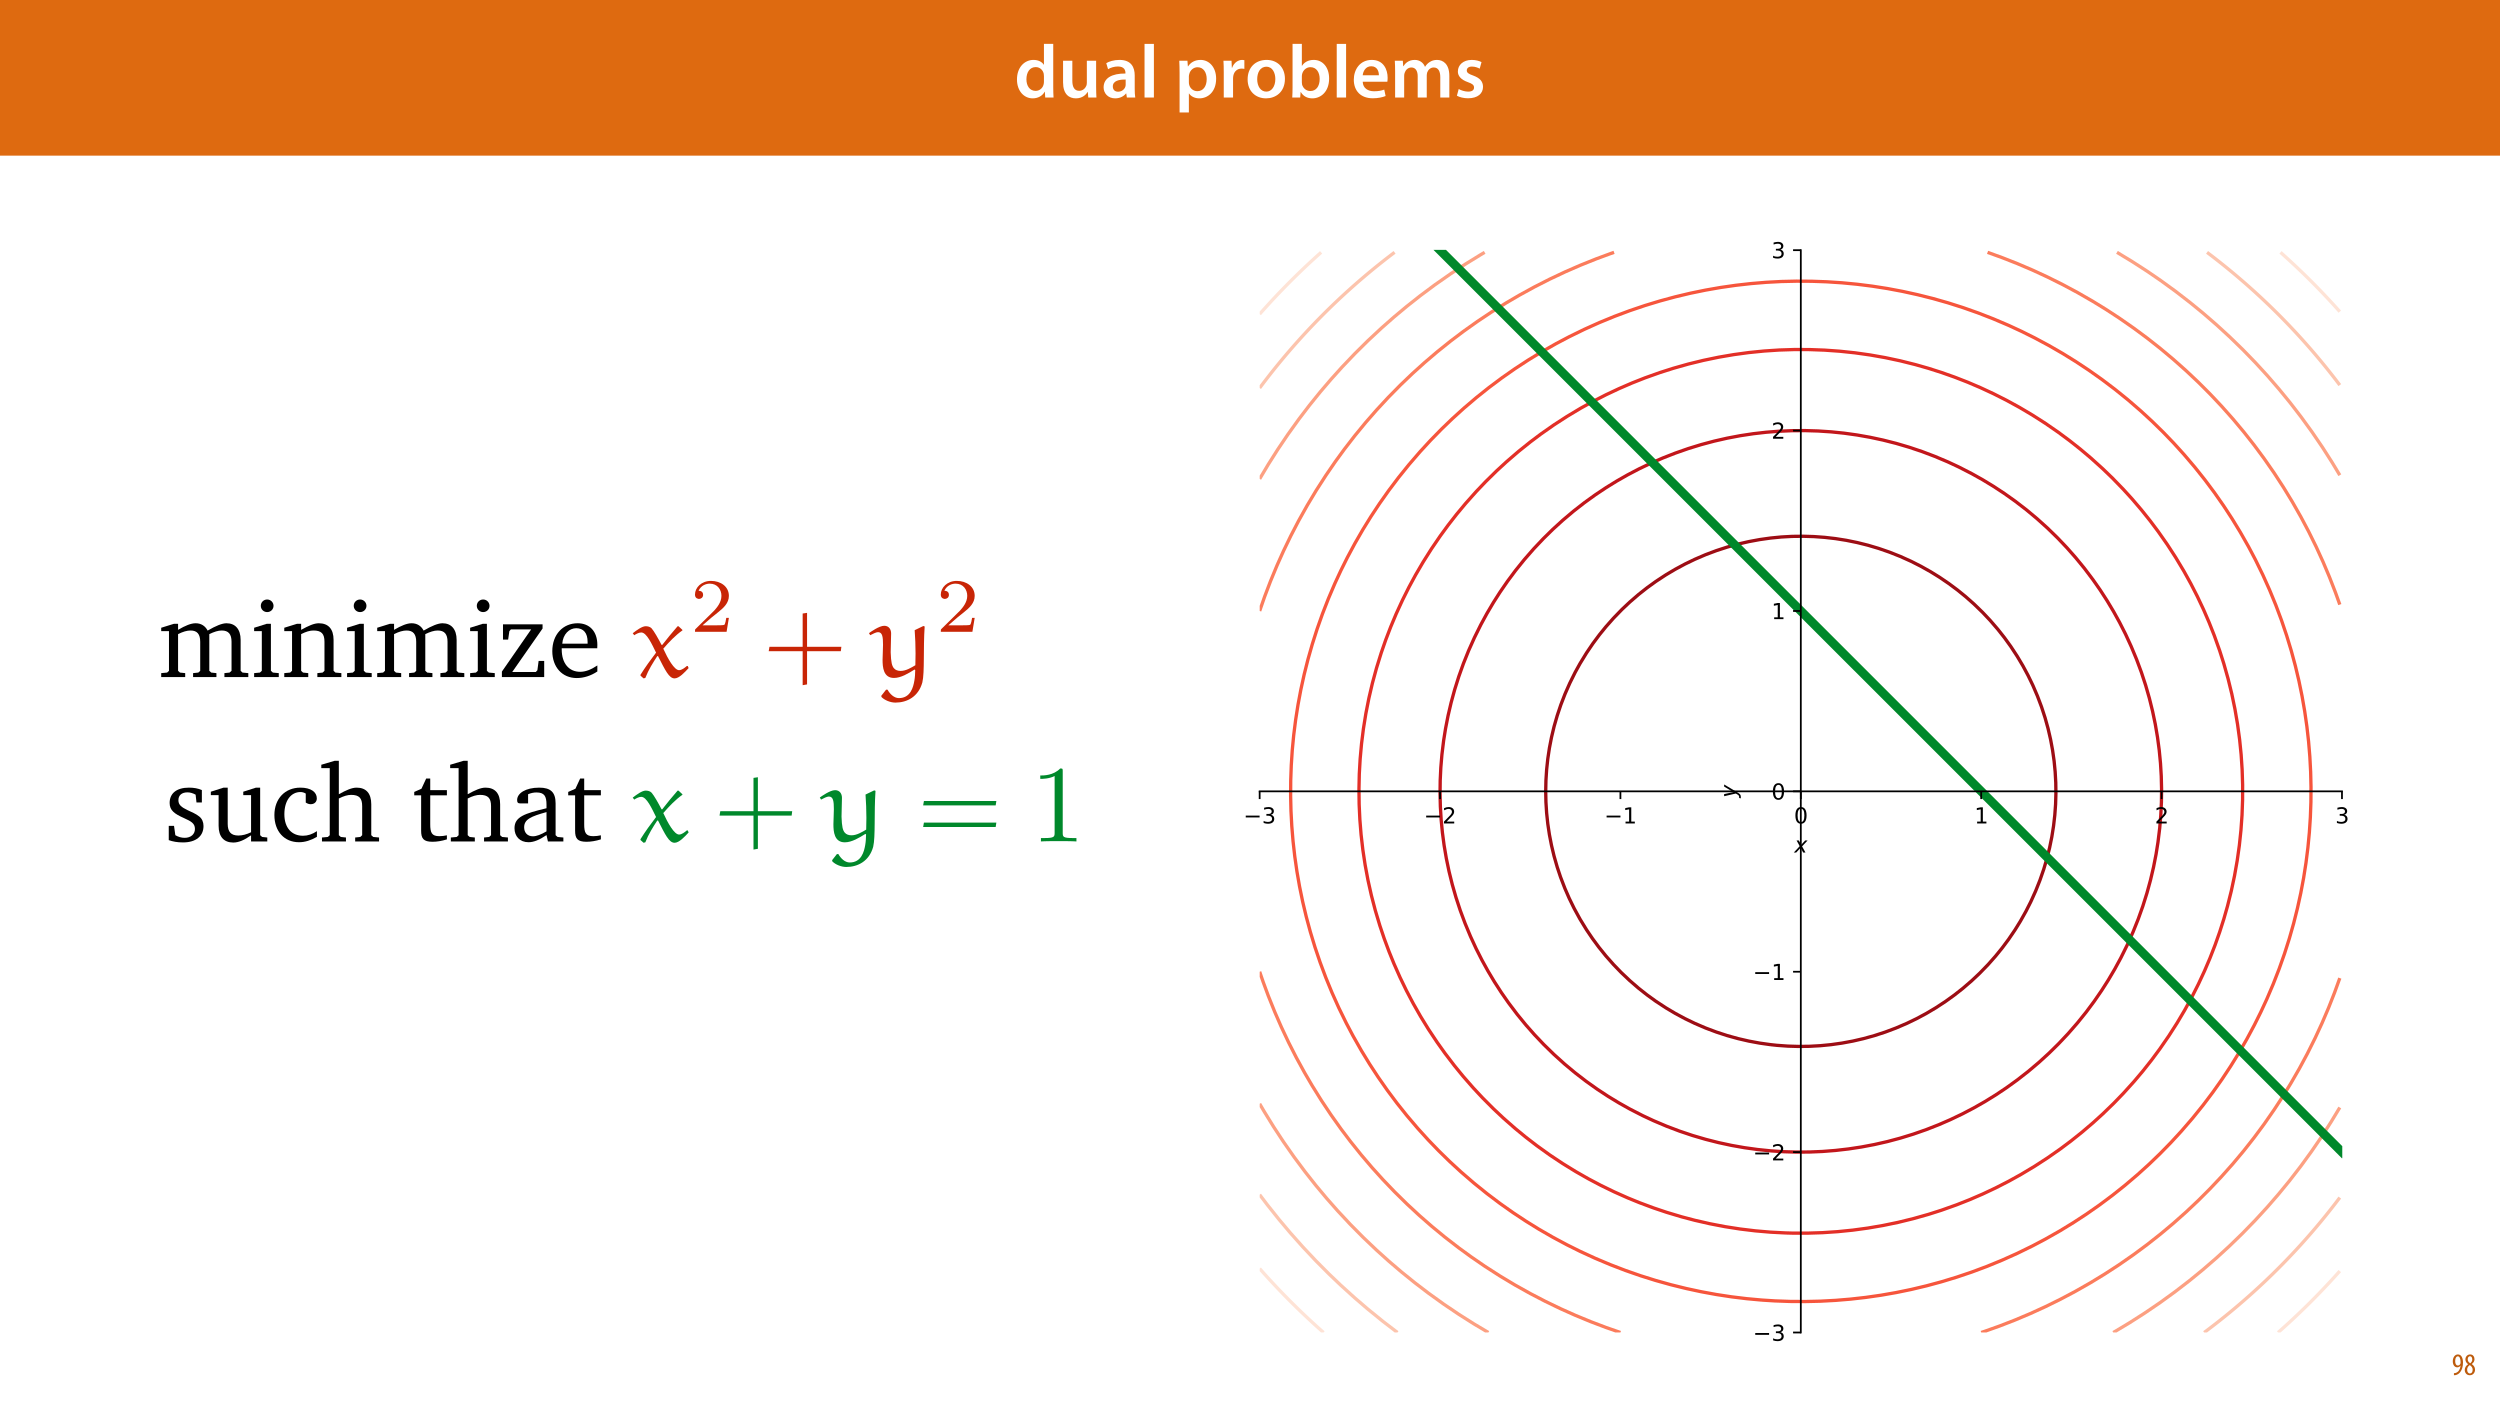 <?xml version="1.0" encoding="UTF-8"?>
<svg xmlns="http://www.w3.org/2000/svg" xmlns:xlink="http://www.w3.org/1999/xlink" width="1920pt" height="1080pt" viewBox="0 0 1920 1080" version="1.1">
<defs>
<g>
<symbol overflow="visible" id="glyph0-0">
<path style="stroke:none;" d="M 0 0 L 29 0 L 29 -40.594 L 0 -40.594 Z M 14.5 -22.906 L 4.641 -37.703 L 24.359 -37.703 Z M 16.234 -20.297 L 26.094 -35.094 L 26.094 -5.516 Z M 4.641 -2.906 L 14.5 -17.688 L 24.359 -2.906 Z M 2.906 -35.094 L 12.766 -20.297 L 2.906 -5.516 Z M 2.906 -35.094 "/>
</symbol>
<symbol overflow="visible" id="glyph0-1">
<path style="stroke:none;" d="M 22.734 -41.188 L 22.734 -25.172 L 22.625 -25.172 C 21.344 -27.266 18.562 -28.891 14.672 -28.891 C 7.891 -28.891 1.969 -23.266 2.031 -13.797 C 2.031 -5.109 7.359 0.641 14.094 0.641 C 18.219 0.641 21.641 -1.328 23.312 -4.469 L 23.438 -4.469 L 23.719 0 L 30.109 0 C 29.984 -1.906 29.875 -5.047 29.875 -7.953 L 29.875 -41.188 Z M 22.734 -12.234 C 22.734 -11.484 22.672 -10.781 22.5 -10.156 C 21.812 -7.078 19.25 -5.109 16.359 -5.109 C 11.828 -5.109 9.281 -8.875 9.281 -14.031 C 9.281 -19.312 11.828 -23.375 16.406 -23.375 C 19.656 -23.375 21.922 -21.109 22.562 -18.328 C 22.672 -17.75 22.734 -17.047 22.734 -16.469 Z M 22.734 -12.234 "/>
</symbol>
<symbol overflow="visible" id="glyph0-2">
<path style="stroke:none;" d="M 29.109 -28.25 L 21.984 -28.25 L 21.984 -11.188 C 21.984 -10.375 21.812 -9.625 21.578 -8.984 C 20.828 -7.188 18.969 -5.156 16.125 -5.156 C 12.359 -5.156 10.844 -8.172 10.844 -12.875 L 10.844 -28.25 L 3.719 -28.25 L 3.719 -11.656 C 3.719 -2.438 8.406 0.641 13.578 0.641 C 18.625 0.641 21.406 -2.266 22.625 -4.297 L 22.734 -4.297 L 23.078 0 L 29.344 0 C 29.234 -2.312 29.109 -5.109 29.109 -8.469 Z M 29.109 -28.25 "/>
</symbol>
<symbol overflow="visible" id="glyph0-3">
<path style="stroke:none;" d="M 26.156 0 C 25.875 -1.734 25.75 -4.234 25.75 -6.781 L 25.75 -17 C 25.75 -23.141 23.141 -28.891 14.094 -28.891 C 9.625 -28.891 5.969 -27.672 3.891 -26.391 L 5.281 -21.75 C 7.188 -22.969 10.094 -23.844 12.875 -23.844 C 17.859 -23.844 18.625 -20.766 18.625 -18.906 L 18.625 -18.438 C 8.172 -18.5 1.859 -14.906 1.859 -7.766 C 1.859 -3.484 5.047 0.641 10.734 0.641 C 14.391 0.641 17.344 -0.922 19.078 -3.125 L 19.25 -3.125 L 19.719 0 Z M 18.797 -9.922 C 18.797 -9.453 18.734 -8.875 18.562 -8.359 C 17.922 -6.328 15.828 -4.469 12.984 -4.469 C 10.734 -4.469 8.938 -5.734 8.938 -8.531 C 8.938 -12.812 13.75 -13.922 18.797 -13.797 Z M 18.797 -9.922 "/>
</symbol>
<symbol overflow="visible" id="glyph0-4">
<path style="stroke:none;" d="M 3.828 0 L 11.016 0 L 11.016 -41.188 L 3.828 -41.188 Z M 3.828 0 "/>
</symbol>
<symbol overflow="visible" id="glyph0-5">
<path style="stroke:none;" d=""/>
</symbol>
<symbol overflow="visible" id="glyph0-6">
<path style="stroke:none;" d="M 3.828 11.484 L 10.969 11.484 L 10.969 -3.125 L 11.078 -3.125 C 12.531 -0.875 15.484 0.641 19.031 0.641 C 25.469 0.641 31.906 -4.297 31.906 -14.5 C 31.906 -23.312 26.5 -28.891 20.016 -28.891 C 15.719 -28.891 12.406 -27.094 10.328 -23.891 L 10.203 -23.891 L 9.859 -28.25 L 3.594 -28.25 C 3.719 -25.578 3.828 -22.562 3.828 -18.844 Z M 10.969 -16.188 C 10.969 -16.766 11.078 -17.406 11.25 -17.984 C 11.953 -21.109 14.672 -23.266 17.625 -23.266 C 22.219 -23.266 24.656 -19.203 24.656 -14.203 C 24.656 -8.641 21.984 -4.875 17.453 -4.875 C 14.438 -4.875 11.891 -6.953 11.188 -9.859 C 11.016 -10.5 10.969 -11.141 10.969 -11.828 Z M 10.969 -16.188 "/>
</symbol>
<symbol overflow="visible" id="glyph0-7">
<path style="stroke:none;" d="M 3.828 0 L 10.969 0 L 10.969 -14.609 C 10.969 -15.422 11.078 -16.188 11.188 -16.812 C 11.828 -20.016 14.156 -22.219 17.578 -22.219 C 18.438 -22.219 19.078 -22.094 19.656 -21.984 L 19.656 -28.703 C 19.078 -28.828 18.672 -28.891 17.984 -28.891 C 14.969 -28.891 11.656 -26.859 10.266 -22.859 L 10.031 -22.859 L 9.797 -28.25 L 3.594 -28.25 C 3.766 -25.688 3.828 -22.969 3.828 -19.141 Z M 3.828 0 "/>
</symbol>
<symbol overflow="visible" id="glyph0-8">
<path style="stroke:none;" d="M 16.641 -28.891 C 8.125 -28.891 2.031 -23.203 2.031 -13.922 C 2.031 -4.875 8.172 0.641 16.188 0.641 C 23.375 0.641 30.688 -4 30.688 -14.391 C 30.688 -22.969 25.062 -28.891 16.641 -28.891 Z M 16.469 -23.656 C 21.344 -23.656 23.312 -18.625 23.312 -14.203 C 23.312 -8.531 20.469 -4.531 16.406 -4.531 C 12.062 -4.531 9.391 -8.641 9.391 -14.094 C 9.391 -18.797 11.422 -23.656 16.469 -23.656 Z M 16.469 -23.656 "/>
</symbol>
<symbol overflow="visible" id="glyph0-9">
<path style="stroke:none;" d="M 9.688 0 L 10.031 -4.234 L 10.156 -4.234 C 12.188 -0.75 15.422 0.641 19.078 0.641 C 25.469 0.641 31.906 -4.406 31.906 -14.562 C 31.953 -23.141 27.031 -28.891 20.125 -28.891 C 15.891 -28.891 12.812 -27.094 11.078 -24.359 L 10.969 -24.359 L 10.969 -41.188 L 3.828 -41.188 L 3.828 -7.953 C 3.828 -5.047 3.719 -1.906 3.594 0 Z M 10.969 -16.234 C 10.969 -16.938 11.078 -17.578 11.188 -18.094 C 12 -21.234 14.609 -23.312 17.516 -23.312 C 22.266 -23.312 24.656 -19.25 24.656 -14.266 C 24.656 -8.578 21.922 -4.984 17.453 -4.984 C 14.391 -4.984 11.891 -7.141 11.141 -9.969 C 11.016 -10.5 10.969 -11.078 10.969 -11.656 Z M 10.969 -16.234 "/>
</symbol>
<symbol overflow="visible" id="glyph0-10">
<path style="stroke:none;" d="M 27.781 -12.125 C 27.891 -12.766 28.016 -13.797 28.016 -15.141 C 28.016 -21.344 25 -28.891 15.828 -28.891 C 6.781 -28.891 2.031 -21.516 2.031 -13.688 C 2.031 -5.047 7.422 0.578 16.594 0.578 C 20.641 0.578 24.016 -0.172 26.453 -1.156 L 25.406 -6.094 C 23.266 -5.281 20.875 -4.812 17.578 -4.812 C 13.047 -4.812 9.047 -7.016 8.875 -12.125 Z M 8.875 -17.109 C 9.156 -20.016 11.016 -24.016 15.422 -24.016 C 20.188 -24.016 21.344 -19.719 21.281 -17.109 Z M 8.875 -17.109 "/>
</symbol>
<symbol overflow="visible" id="glyph0-11">
<path style="stroke:none;" d="M 3.828 0 L 10.781 0 L 10.781 -16.703 C 10.781 -17.516 10.906 -18.328 11.188 -19.031 C 11.828 -21 13.625 -23.078 16.297 -23.078 C 19.609 -23.078 21.172 -20.297 21.172 -16.359 L 21.172 0 L 28.125 0 L 28.125 -16.938 C 28.125 -17.75 28.297 -18.625 28.484 -19.312 C 29.234 -21.344 31.031 -23.078 33.469 -23.078 C 36.891 -23.078 38.516 -20.297 38.516 -15.609 L 38.516 0 L 45.469 0 L 45.469 -16.641 C 45.469 -25.688 40.719 -28.891 36.016 -28.891 C 33.703 -28.891 31.906 -28.297 30.328 -27.203 C 29 -26.391 27.844 -25.234 26.859 -23.656 L 26.734 -23.656 C 25.516 -26.797 22.625 -28.891 18.906 -28.891 C 14.156 -28.891 11.594 -26.281 10.203 -24.062 L 10.031 -24.062 L 9.75 -28.25 L 3.594 -28.25 C 3.766 -25.812 3.828 -23.078 3.828 -19.844 Z M 3.828 0 "/>
</symbol>
<symbol overflow="visible" id="glyph0-12">
<path style="stroke:none;" d="M 2.094 -1.391 C 4.172 -0.234 7.25 0.578 10.672 0.578 C 18.156 0.578 22.156 -3.125 22.156 -8.234 C 22.094 -12.406 19.719 -15.016 14.609 -16.875 C 11.016 -18.156 9.688 -19.031 9.688 -20.828 C 9.688 -22.562 11.078 -23.781 13.625 -23.781 C 16.125 -23.781 18.391 -22.859 19.609 -22.156 L 21 -27.203 C 19.375 -28.078 16.641 -28.891 13.516 -28.891 C 6.953 -28.891 2.844 -25 2.844 -20.016 C 2.781 -16.703 5.109 -13.688 10.609 -11.781 C 14.094 -10.562 15.25 -9.562 15.25 -7.656 C 15.25 -5.797 13.859 -4.531 10.734 -4.531 C 8.172 -4.531 5.109 -5.562 3.484 -6.547 Z M 2.094 -1.391 "/>
</symbol>
<symbol overflow="visible" id="glyph1-0">
<path style="stroke:none;" d="M 0 0 L 12 0 L 12 -16.797 L 0 -16.797 Z M 6 -9.484 L 1.922 -15.594 L 10.078 -15.594 Z M 6.719 -8.406 L 10.797 -14.516 L 10.797 -2.281 Z M 1.922 -1.203 L 6 -7.312 L 10.078 -1.203 Z M 1.203 -14.516 L 5.281 -8.406 L 1.203 -2.281 Z M 1.203 -14.516 "/>
</symbol>
<symbol overflow="visible" id="glyph1-1">
<path style="stroke:none;" d="M 1.609 0.188 C 1.984 0.188 2.406 0.172 2.906 0.078 C 4.266 -0.234 5.594 -1.062 6.5 -2.297 C 7.797 -4.031 8.562 -6.453 8.562 -9.531 C 8.562 -12.984 7.312 -15.797 4.656 -15.797 C 2.25 -15.797 0.719 -13.375 0.719 -10.516 C 0.719 -7.688 2.188 -5.875 4.125 -5.875 C 5.25 -5.875 6.078 -6.453 6.641 -7.203 L 6.719 -7.203 C 6.453 -5.141 5.766 -3.719 4.891 -2.766 C 4.312 -2.156 3.547 -1.734 2.766 -1.531 C 2.359 -1.438 2.016 -1.391 1.609 -1.391 Z M 4.562 -14.359 C 5.781 -14.359 6.719 -12.938 6.719 -9.672 C 6.719 -9.141 6.672 -8.922 6.578 -8.656 C 6.188 -7.797 5.422 -7.266 4.656 -7.266 C 3.406 -7.266 2.547 -8.375 2.547 -10.688 C 2.547 -13.344 3.625 -14.359 4.562 -14.359 Z M 4.562 -14.359 "/>
</symbol>
<symbol overflow="visible" id="glyph1-2">
<path style="stroke:none;" d="M 4.562 0.188 C 6.953 0.188 8.562 -1.703 8.562 -4.125 C 8.562 -6 7.516 -7.422 6.078 -8.375 L 6.078 -8.453 C 7.516 -9.438 8.156 -10.75 8.156 -12.125 C 8.156 -13.922 7.062 -15.797 4.828 -15.797 C 2.875 -15.797 1.172 -14.297 1.172 -11.906 C 1.172 -10.578 1.922 -9.219 3.219 -8.328 L 3.234 -8.281 C 1.969 -7.391 0.672 -6 0.672 -3.812 C 0.672 -1.875 1.969 0.188 4.562 0.188 Z M 4.625 -1.172 C 3.281 -1.172 2.5 -2.375 2.5 -4.125 C 2.5 -5.5 3.266 -6.844 4.516 -7.609 C 5.719 -6.812 6.75 -5.812 6.75 -4.016 C 6.75 -2.062 5.781 -1.172 4.625 -1.172 Z M 4.688 -14.422 C 5.812 -14.422 6.438 -13.422 6.438 -11.906 C 6.438 -10.734 5.812 -9.703 4.875 -9.031 C 3.906 -9.641 2.953 -10.438 2.953 -12.031 C 2.953 -13.438 3.641 -14.422 4.688 -14.422 Z M 4.688 -14.422 "/>
</symbol>
<symbol overflow="visible" id="glyph2-0">
<path style="stroke:none;" d=""/>
</symbol>
<symbol overflow="visible" id="glyph2-1">
<path style="stroke:none;" d="M 38.203 -35.688 C 36.266 -39.391 33.078 -41.328 28.953 -41.328 C 25.422 -41.328 21.047 -39.547 15.484 -36.266 L 15.484 -40.906 L 12.281 -40.906 L 2.531 -37.875 L 2.531 -35.266 L 8.5 -35.266 L 8.5 -4.797 L 7.062 -3.453 L 2.531 -3.031 L 2.531 0 L 20.953 0 L 20.953 -3.031 L 16.922 -3.453 L 15.484 -4.797 L 15.484 -32.984 C 19.188 -34.844 22.297 -35.766 25.078 -35.766 C 30.125 -35.766 32.484 -32.984 32.484 -27.094 L 32.484 -4.797 L 31.047 -3.453 L 27.016 -3.031 L 27.016 0 L 44.938 0 L 44.938 -3.031 L 40.984 -3.453 L 39.469 -4.797 L 39.469 -32.984 C 43.094 -34.75 46.281 -35.766 48.984 -35.766 C 54.203 -35.766 56.547 -32.984 56.547 -27.094 L 56.547 -4.797 L 55.031 -3.453 L 51.078 -3.031 L 51.078 0 L 69.422 0 L 69.422 -3.031 L 64.969 -3.453 L 63.531 -4.797 L 63.531 -28.531 C 63.531 -36.859 59.328 -41.328 52.688 -41.328 C 49.312 -41.328 44.516 -39.391 38.203 -35.688 Z M 38.203 -35.688 "/>
</symbol>
<symbol overflow="visible" id="glyph2-2">
<path style="stroke:none;" d="M 12.953 -59.578 C 10.266 -59.578 8.078 -57.484 8.078 -54.703 C 8.078 -52.016 10.266 -49.906 12.953 -49.906 C 15.656 -49.906 17.844 -52.016 17.844 -54.703 C 17.844 -57.391 15.656 -59.578 12.953 -59.578 Z M 12.625 -40.906 L 2.953 -37.875 L 2.953 -35.266 L 8.844 -35.266 L 8.844 -4.797 L 7.406 -3.453 L 2.953 -3.031 L 2.953 0 L 21.875 0 L 21.875 -3.031 L 17.344 -3.453 L 15.828 -4.797 L 15.828 -40.906 Z M 12.625 -40.906 "/>
</symbol>
<symbol overflow="visible" id="glyph2-3">
<path style="stroke:none;" d="M 2.531 0 L 20.953 0 L 20.953 -3.031 L 16.922 -3.453 L 15.484 -4.797 L 15.484 -32.984 C 19.109 -34.844 22.219 -35.766 24.906 -35.766 C 31.141 -35.766 33.406 -33.234 33.406 -27.094 L 33.406 -4.797 L 31.984 -3.453 L 27.938 -3.031 L 27.938 0 L 46.375 0 L 46.375 -3.031 L 41.828 -3.453 L 40.391 -4.797 L 40.391 -28.531 C 40.391 -36.938 36.359 -41.328 29.031 -41.328 C 25.422 -41.328 21.125 -39.391 15.484 -36.266 L 15.484 -40.906 L 12.281 -40.906 L 2.531 -37.875 L 2.531 -35.266 L 8.5 -35.266 L 8.5 -4.797 L 7.062 -3.453 L 2.531 -3.031 Z M 2.531 0 "/>
</symbol>
<symbol overflow="visible" id="glyph2-4">
<path style="stroke:none;" d="M 3.781 0 L 36.266 0 L 36.266 -12.375 L 31.984 -12.375 L 31.047 -5.219 L 29.797 -3.875 L 11.703 -3.875 L 35.016 -37.281 L 35.016 -40.484 L 4.625 -40.484 L 4.625 -28.781 L 8.578 -28.781 L 9.516 -35.266 L 10.688 -36.609 L 26.25 -36.609 L 3.781 -4.203 Z M 3.781 0 "/>
</symbol>
<symbol overflow="visible" id="glyph2-5">
<path style="stroke:none;" d="M 37.703 -8.922 C 32.906 -5.719 28.703 -4.047 24.484 -4.047 C 15.984 -4.047 10.344 -10.438 10.344 -21.203 C 10.344 -21.453 10.344 -21.797 10.344 -22.141 L 37.625 -22.141 C 37.703 -23.062 37.703 -23.906 37.703 -24.734 C 37.703 -35.094 31.734 -41.328 22.547 -41.328 C 11.281 -41.328 3.109 -32.656 3.109 -19.938 C 3.109 -7.578 10.766 0.75 21.875 0.75 C 27.188 0.75 32.656 -0.922 37.703 -4.297 Z M 30.219 -25.672 L 10.766 -25.672 C 11.281 -32.828 16.078 -37.531 21.453 -37.531 C 27.094 -37.531 30.219 -33.828 30.219 -27.016 C 30.219 -26.594 30.219 -26.094 30.219 -25.672 Z M 30.219 -25.672 "/>
</symbol>
<symbol overflow="visible" id="glyph2-6">
<path style="stroke:none;" d="M 28.953 -39.469 C 26.094 -40.734 22.812 -41.328 19.109 -41.328 C 9.516 -41.328 4.203 -36.938 4.203 -29.531 C 4.203 -23.906 7.906 -21.203 15.062 -18.016 C 20.625 -15.484 23.641 -13.969 23.641 -9.594 C 23.641 -5.641 20.625 -2.781 15.734 -2.781 C 13.297 -2.781 10.938 -3.453 8.578 -4.797 L 7.578 -11.953 L 3.531 -11.953 L 3.531 -1.016 C 6.484 0.078 10.188 0.75 14.469 0.75 C 24.406 0.75 30.219 -4.047 30.219 -11.859 C 30.219 -14.984 29.031 -17.5 27.016 -19.109 C 24.234 -21.375 21.047 -22.547 18.094 -23.984 C 13.375 -26.25 10.938 -28.031 10.938 -31.641 C 10.938 -35.438 13.469 -37.703 17.922 -37.703 C 19.938 -37.703 21.969 -37.109 24.156 -35.938 L 24.828 -29.953 L 28.953 -29.953 Z M 28.953 -39.469 "/>
</symbol>
<symbol overflow="visible" id="glyph2-7">
<path style="stroke:none;" d="M 11.953 -41.328 L 2.188 -38.203 L 2.188 -35.594 L 8.156 -35.594 L 8.156 -12.031 C 8.156 -3.625 12.203 0.844 19.438 0.844 C 23.562 0.844 28.031 -1.094 33.078 -4.719 L 33.078 0 L 45.531 0 L 45.531 -3.031 L 41.578 -3.453 L 40.062 -4.797 L 40.062 -41.328 L 36.859 -41.328 L 27.094 -38.203 L 27.094 -35.594 L 33.078 -35.594 L 33.078 -7.062 C 29.625 -5.391 26.422 -4.547 23.312 -4.547 C 17.672 -4.547 15.141 -7.406 15.141 -13.469 L 15.141 -41.328 Z M 11.953 -41.328 "/>
</symbol>
<symbol overflow="visible" id="glyph2-8">
<path style="stroke:none;" d="M 35.766 -3.531 L 35.766 -7.906 C 32.234 -5.547 28.781 -4.375 25.078 -4.375 C 16.328 -4.375 10.766 -10.516 10.766 -20.875 C 10.766 -31.469 15.906 -37.953 23.141 -37.953 C 24.578 -37.953 25.922 -37.531 27.188 -36.781 L 27.188 -29.875 C 28.438 -29.031 29.703 -28.609 30.969 -28.609 C 33.828 -28.609 35.688 -30.375 35.688 -33.078 C 35.688 -37.953 31.141 -41.328 23.062 -41.328 C 11.281 -41.328 3.109 -32.828 3.109 -20.281 C 3.109 -7.828 10.609 0.594 22.047 0.594 C 26.594 0.594 31.141 -0.844 35.766 -3.531 Z M 35.766 -3.531 "/>
</symbol>
<symbol overflow="visible" id="glyph2-9">
<path style="stroke:none;" d="M 11.859 -61.938 L 1.594 -58.906 L 1.594 -56.297 L 8.078 -56.297 L 8.078 -4.797 L 6.641 -3.453 L 2.109 -3.031 L 2.109 0 L 20.531 0 L 20.531 -3.031 L 16.578 -3.453 L 15.062 -4.797 L 15.062 -32.984 C 18.688 -34.844 21.797 -35.766 24.484 -35.766 C 30.719 -35.766 32.984 -33.234 32.984 -27.094 L 32.984 -4.797 L 31.562 -3.453 L 27.609 -3.031 L 27.609 0 L 45.953 0 L 45.953 -3.031 L 41.484 -3.453 L 39.969 -4.797 L 39.969 -28.531 C 39.969 -36.938 36.016 -41.328 28.703 -41.328 C 25.078 -41.328 20.703 -39.391 15.062 -36.266 L 15.062 -61.938 Z M 11.859 -61.938 "/>
</symbol>
<symbol overflow="visible" id="glyph2-10">
<path style="stroke:none;" d="M 7.406 -35.438 L 7.406 -8.25 C 7.406 -2.266 9.172 0.25 16.156 0.25 C 19.438 0.25 23.234 -0.344 27.188 -1.594 L 27.188 -4.719 C 25.25 -4.297 23.312 -4.047 21.375 -4.047 C 15.484 -4.047 14.391 -6.812 14.391 -13.219 L 14.391 -35.438 L 27.188 -35.438 L 27.188 -39.391 L 14.391 -39.391 L 14.391 -48.312 L 11.281 -48.312 L 7.656 -40.484 L 2.109 -38.031 L 2.109 -35.438 Z M 7.406 -35.438 "/>
</symbol>
<symbol overflow="visible" id="glyph2-11">
<path style="stroke:none;" d="M 28.109 -4.875 L 29.203 0 L 41.062 0 L 41.062 -3.031 L 36.609 -3.453 L 35.094 -4.797 L 35.094 -29.203 C 35.094 -37.703 31.391 -41.328 22.547 -41.328 C 11.953 -41.328 5.547 -36.938 5.547 -31.812 C 5.547 -29.797 6.234 -29.203 8.156 -29.203 L 13.969 -29.203 L 13.969 -36.266 C 16.234 -37.203 18.266 -37.625 20.359 -37.625 C 26.422 -37.625 28.109 -34.844 28.109 -28.188 L 28.109 -25.5 C 11.281 -21.453 3.531 -18.938 3.531 -10.188 C 3.531 -3.875 7.656 0.594 14.312 0.594 C 18.344 0.594 22.812 -1.266 28.109 -4.875 Z M 28.109 -7.75 C 23.906 -5.297 20.453 -3.953 17.672 -3.953 C 13.469 -3.953 10.938 -6.734 10.938 -10.859 C 10.938 -17 16.234 -19.266 28.109 -22.547 Z M 28.109 -7.75 "/>
</symbol>
<symbol overflow="visible" id="glyph3-0">
<path style="stroke:none;" d=""/>
</symbol>
<symbol overflow="visible" id="glyph3-1">
<path style="stroke:none;" d="M 35.516 -38.875 C 35.344 -39.047 35.172 -39.047 35.016 -39.047 C 34.75 -39.047 34.594 -39.047 34.5 -38.875 C 30.797 -34.594 25.844 -28.703 22.812 -24.656 L 22.297 -24.734 C 19.859 -29.453 16.406 -35.516 14.641 -37.453 C 13.469 -38.719 11.531 -39.047 10.094 -39.047 C 7.328 -39.047 3.109 -35.938 0.172 -33.656 L 1.344 -32.141 C 2.859 -33.156 4.969 -34.25 6.734 -34.25 C 10.859 -34.25 14.891 -25.25 18.094 -18.766 C 13.969 -13.375 9.766 -7.578 6.141 -1.766 L 6.141 -1.094 L 8.5 1.016 L 9.844 0.672 C 12.375 -5.812 15.734 -11.031 19.016 -16.078 L 19.609 -16.078 C 25.156 -5.219 28.031 1.016 32.312 1.016 C 35.844 1.016 40.141 -3.703 43.094 -6.906 L 42.422 -8.5 L 41.734 -8.5 C 40.062 -7.062 37.781 -5.297 35.766 -5.297 C 32.062 -5.297 27.094 -14.219 23.641 -21.797 C 28.031 -26.938 33.406 -32.406 38.125 -35.688 C 38.297 -35.766 38.375 -35.844 38.375 -36.109 C 38.375 -36.188 38.203 -36.359 38.125 -36.438 Z M 35.516 -38.875 "/>
</symbol>
<symbol overflow="visible" id="glyph3-2">
<path style="stroke:none;" d="M 8.156 15.312 C 10.438 17.672 14.891 19.609 18.844 19.609 C 27.859 19.609 36.531 15.062 39.547 4.125 C 41.406 -3.875 40.141 -21.719 41.328 -38.875 L 40.312 -39.219 L 33.656 -36.016 C 34.078 -30.219 34.328 -24.156 34.328 -18.094 C 34.328 -15.062 34.25 -12.031 34.172 -9.094 C 31.047 -7.234 26.938 -4.719 22.891 -4.719 C 20.875 -4.719 18.844 -5.297 17.594 -6.906 C 16.234 -8.672 15.484 -11.188 15.234 -19.016 C 15.234 -23.906 15.562 -28.781 15.562 -33.5 C 15.562 -36.609 13.891 -39.391 10.266 -39.391 C 6.391 -39.391 -0.25 -34.594 -1.438 -33.75 L -0.5 -32.141 C 1.438 -33.156 4.047 -34.5 5.469 -34.5 C 8.922 -34.5 9.344 -30.797 9.344 -24.734 C 9.344 -20.531 9 -17 9 -13.219 C 9 -7.578 9.594 0.672 17.75 0.672 C 23.141 0.672 28.859 -2.859 33.578 -5.812 L 34.078 -5.391 C 34 -2.688 33.922 0.078 33.406 2.859 C 32.562 7.656 30.547 16.156 21.547 16.156 C 17.75 16.156 14.562 12.875 12.797 9.672 L 11.703 9.672 L 8 14.391 Z M 8.156 15.312 "/>
</symbol>
<symbol overflow="visible" id="glyph4-0">
<path style="stroke:none;" d=""/>
</symbol>
<symbol overflow="visible" id="glyph4-1">
<path style="stroke:none;" d="M 29.75 -10.719 L 27.75 -10.719 C 27.562 -9.422 26.984 -5.953 26.219 -5.359 C 25.734 -5 21.203 -5 20.375 -5 L 9.547 -5 C 15.734 -10.484 17.797 -12.141 21.328 -14.906 C 25.688 -18.375 29.75 -22.031 29.75 -27.625 C 29.75 -34.75 23.5 -39.109 15.969 -39.109 C 8.656 -39.109 3.719 -33.984 3.719 -28.562 C 3.719 -25.562 6.25 -25.266 6.828 -25.266 C 8.25 -25.266 9.953 -26.266 9.953 -28.391 C 9.953 -29.453 9.547 -31.516 6.484 -31.516 C 8.312 -35.703 12.312 -37 15.078 -37 C 20.969 -37 24.031 -32.406 24.031 -27.625 C 24.031 -22.5 20.375 -18.438 18.5 -16.312 L 4.297 -2.297 C 3.719 -1.766 3.719 -1.656 3.719 0 L 27.984 0 Z M 29.75 -10.719 "/>
</symbol>
<symbol overflow="visible" id="glyph5-0">
<path style="stroke:none;" d=""/>
</symbol>
<symbol overflow="visible" id="glyph5-1">
<path style="stroke:none;" d="M 33.328 -23.234 L 33.328 -49.312 L 29.953 -48.812 L 29.953 -23.234 L 4.453 -23.234 L 3.875 -19.859 L 29.953 -19.859 L 29.953 6.234 L 33.328 5.641 L 33.328 -19.859 L 59.25 -19.859 L 59.672 -23.234 Z M 33.328 -23.234 "/>
</symbol>
<symbol overflow="visible" id="glyph5-2">
<path style="stroke:none;" d="M 60.25 -27.688 L 60.766 -31.047 L 5.141 -31.047 L 4.547 -27.688 Z M 60.25 -11.109 L 60.766 -14.469 L 5.141 -14.469 L 4.547 -11.109 Z M 60.25 -11.109 "/>
</symbol>
<symbol overflow="visible" id="glyph6-0">
<path style="stroke:none;" d=""/>
</symbol>
<symbol overflow="visible" id="glyph6-1">
<path style="stroke:none;" d="M 24.734 -53.859 C 24.734 -55.875 24.734 -56.047 22.812 -56.047 C 17.594 -50.656 10.188 -50.656 7.484 -50.656 L 7.484 -48.047 C 9.172 -48.047 14.141 -48.047 18.516 -50.234 L 18.516 -6.641 C 18.516 -3.625 18.266 -2.609 10.688 -2.609 L 8 -2.609 L 8 0 C 10.938 -0.25 18.266 -0.25 21.625 -0.25 C 25 -0.25 32.312 -0.25 35.266 0 L 35.266 -2.609 L 32.562 -2.609 C 25 -2.609 24.734 -3.531 24.734 -6.641 Z M 24.734 -53.859 "/>
</symbol>
</g>
<clipPath id="clip1">
  <path d="M 818.785 59.766 L 1920 59.766 L 1920 1080 L 818.785 1080 Z M 818.785 59.766 "/>
</clipPath>
<clipPath id="clip2">
  <path d="M 967.449 744 L 1246 744 L 1246 1023.328 L 967.449 1023.328 Z M 967.449 744 "/>
</clipPath>
<clipPath id="clip3">
  <path d="M 1520 749 L 1798.867 749 L 1798.867 1023.328 L 1520 1023.328 Z M 1520 749 "/>
</clipPath>
<clipPath id="clip4">
  <path d="M 967.449 192 L 1241 192 L 1241 471 L 967.449 471 Z M 967.449 192 "/>
</clipPath>
<clipPath id="clip5">
  <path d="M 1525 192 L 1798.867 192 L 1798.867 466 L 1525 466 Z M 1525 192 "/>
</clipPath>
<clipPath id="clip6">
  <path d="M 967.449 846 L 1145 846 L 1145 1023.328 L 967.449 1023.328 Z M 967.449 846 "/>
</clipPath>
<clipPath id="clip7">
  <path d="M 1621 849 L 1798.867 849 L 1798.867 1023.328 L 1621 1023.328 Z M 1621 849 "/>
</clipPath>
<clipPath id="clip8">
  <path d="M 967.449 192 L 1142 192 L 1142 369 L 967.449 369 Z M 967.449 192 "/>
</clipPath>
<clipPath id="clip9">
  <path d="M 1624 192 L 1798.867 192 L 1798.867 367 L 1624 367 Z M 1624 192 "/>
</clipPath>
<clipPath id="clip10">
  <path d="M 967.449 916 L 1075 916 L 1075 1023.328 L 967.449 1023.328 Z M 967.449 916 "/>
</clipPath>
<clipPath id="clip11">
  <path d="M 1691 918 L 1798.867 918 L 1798.867 1023.328 L 1691 1023.328 Z M 1691 918 "/>
</clipPath>
<clipPath id="clip12">
  <path d="M 967.449 192 L 1073 192 L 1073 300 L 967.449 300 Z M 967.449 192 "/>
</clipPath>
<clipPath id="clip13">
  <path d="M 1693 192 L 1798.867 192 L 1798.867 297 L 1693 297 Z M 1693 192 "/>
</clipPath>
<clipPath id="clip14">
  <path d="M 967.449 972 L 1018 972 L 1018 1023.328 L 967.449 1023.328 Z M 967.449 972 "/>
</clipPath>
<clipPath id="clip15">
  <path d="M 1748 974 L 1798.867 974 L 1798.867 1023.328 L 1748 1023.328 Z M 1748 974 "/>
</clipPath>
<clipPath id="clip16">
  <path d="M 967.449 192 L 1016 192 L 1016 243 L 967.449 243 Z M 967.449 192 "/>
</clipPath>
<clipPath id="clip17">
  <path d="M 1750 192 L 1798.867 192 L 1798.867 241 L 1750 241 Z M 1750 192 "/>
</clipPath>
<clipPath id="clip18">
  <path d="M 967.449 191.91 L 1798.867 191.91 L 1798.867 890 L 967.449 890 Z M 967.449 191.91 "/>
</clipPath>
</defs>
<g id="surface1">
<rect x="0" y="0" width="1920" height="1080" style="fill:rgb(100%,100%,100%);fill-opacity:1;stroke:none;"/>
<g clip-path="url(#clip1)" clip-rule="nonzero">
<path style=" stroke:none;fill-rule:nonzero;fill:rgb(100%,100%,100%);fill-opacity:1;" d="M 818.785 1160.98 L 1920 1160.98 L 1920 59.766 L 818.785 59.766 Z M 818.785 1160.98 "/>
</g>
<path style=" stroke:none;fill-rule:nonzero;fill:rgb(100%,100%,100%);fill-opacity:1;" d="M 967.449 1023.328 L 1798.867 1023.328 L 1798.867 191.91 L 967.449 191.91 Z M 967.449 1023.328 "/>
<path style="fill:none;stroke-width:1.5;stroke-linecap:butt;stroke-linejoin:round;stroke:rgb(61.569%,5.098%,7.843%);stroke-opacity:1;stroke-miterlimit:10;" d="M 318.402 211.122 L 313.508 211.814 L 308.617 212.722 L 303.723 213.853 L 298.832 215.209 L 293.94 216.804 L 289.047 218.645 L 284.155 220.746 L 279.74 222.879 L 275.349 225.238 L 271.083 227.773 L 266.541 230.754 L 262.546 233.644 L 258.714 236.671 L 254.8 240.052 L 250.885 243.757 L 247.426 247.341 L 243.966 251.255 L 240.808 255.17 L 237.919 259.084 L 235.23 263.059 L 232.276 267.89 L 229.603 272.782 L 227.403 277.289 L 225.447 281.776 L 223.488 286.879 L 221.99 291.373 L 220.553 296.384 L 219.411 301.158 L 218.459 306.049 L 217.723 310.943 L 217.202 315.834 L 216.889 320.728 L 216.786 325.62 L 216.889 330.513 L 217.202 335.405 L 217.723 340.296 L 218.459 345.19 L 219.411 350.081 L 220.583 354.975 L 221.99 359.866 L 223.631 364.76 L 225.523 369.652 L 227.679 374.543 L 230.113 379.437 L 232.294 383.383 L 235.271 388.243 L 238.165 392.506 L 241.102 396.449 L 244.038 400.067 L 247.426 403.898 L 251.219 407.813 L 254.8 411.189 L 258.827 414.663 L 262.629 417.658 L 266.61 420.533 L 271.083 423.469 L 275.349 426.002 L 279.74 428.36 L 284.155 430.495 L 289.047 432.596 L 293.94 434.437 L 298.832 436.03 L 303.723 437.389 L 308.617 438.517 L 313.508 439.425 L 318.402 440.117 L 323.293 440.598 L 328.187 440.869 L 333.079 440.931 L 337.97 440.784 L 342.864 440.43 L 347.755 439.867 L 352.649 439.09 L 357.54 438.095 L 362.434 436.874 L 367.325 435.421 L 372.217 433.73 L 377.11 431.787 L 382.002 429.578 L 386.339 427.381 L 390.808 424.871 L 394.722 422.45 L 398.986 419.554 L 402.928 416.619 L 406.546 413.683 L 410.378 410.295 L 414.293 406.5 L 417.669 402.919 L 421.142 398.894 L 424.14 395.092 L 427.013 391.111 L 429.948 386.638 L 432.481 382.372 L 434.84 377.982 L 436.975 373.566 L 439.076 368.672 L 440.917 363.781 L 442.51 358.887 L 443.869 353.996 L 444.997 349.104 L 445.905 344.211 L 446.599 339.319 L 447.077 334.426 L 447.349 329.534 L 447.411 324.64 L 447.264 319.749 L 446.91 314.858 L 446.346 309.964 L 445.57 305.072 L 444.574 300.179 L 443.354 295.287 L 441.903 290.394 L 440.212 285.502 L 438.267 280.611 L 436.058 275.717 L 433.863 271.382 L 431.35 266.911 L 428.93 262.997 L 426.034 258.735 L 423.098 254.793 L 420.163 251.173 L 416.775 247.341 L 412.98 243.429 L 409.399 240.052 L 405.374 236.579 L 401.572 233.581 L 397.591 230.708 L 393.118 227.773 L 388.852 225.238 L 384.461 222.879 L 380.046 220.746 L 375.152 218.645 L 370.261 216.804 L 365.369 215.209 L 360.475 213.853 L 355.584 212.722 L 350.69 211.814 L 345.799 211.122 L 340.905 210.644 L 336.014 210.373 L 331.122 210.31 L 326.229 210.455 L 321.337 210.809 L 318.402 211.122 " transform="matrix(1.699,0,0,-1.699,818.785,1160.981)"/>
<path style="fill:none;stroke-width:1.5;stroke-linecap:butt;stroke-linejoin:round;stroke:rgb(76.079%,8.627%,10.588%);stroke-opacity:1;stroke-miterlimit:10;" d="M 318.402 163.116 L 312.531 163.72 L 306.658 164.536 L 300.788 165.575 L 294.917 166.835 L 289.047 168.327 L 283.176 170.051 L 277.305 172.02 L 271.435 174.245 L 265.564 176.73 L 260.67 179.015 L 254.8 182.024 L 249.908 184.768 L 245.015 187.738 L 240.123 190.954 L 235.128 194.503 L 230.048 198.418 L 225.352 202.332 L 220.553 206.658 L 215.958 211.138 L 211.747 215.574 L 207.833 220.013 L 203.89 224.838 L 200.006 229.986 L 196.769 234.62 L 193.607 239.514 L 190.683 244.406 L 187.982 249.299 L 185.327 254.535 L 182.778 260.061 L 180.337 265.932 L 178.155 271.803 L 176.227 277.675 L 174.542 283.546 L 173.089 289.417 L 171.866 295.287 L 170.866 301.158 L 170.085 307.029 L 169.517 312.899 L 169.166 318.77 L 169.023 324.64 L 169.094 330.513 L 169.377 336.384 L 169.871 342.255 L 170.65 348.619 L 171.508 353.996 L 172.657 359.866 L 174.032 365.737 L 175.638 371.608 L 177.5 377.524 L 179.58 383.351 L 181.934 389.222 L 184.559 395.092 L 187.467 400.963 L 190.221 406.027 L 193.156 410.999 L 196.117 415.64 L 199.486 420.533 L 203.127 425.425 L 207.067 430.318 L 211.331 435.21 L 215.662 439.798 L 219.951 444.016 L 224.467 448.135 L 229.359 452.265 L 234.253 456.083 L 239.229 459.671 L 244.038 462.878 L 248.929 465.896 L 253.821 468.684 L 259.031 471.413 L 264.585 474.068 L 269.741 476.306 L 275.349 478.506 L 281.22 480.559 L 287.09 482.366 L 292.961 483.933 L 298.832 485.271 L 304.702 486.381 L 310.573 487.273 L 316.444 487.947 L 322.314 488.406 L 328.187 488.652 L 334.058 488.687 L 339.928 488.512 L 345.799 488.124 L 351.67 487.521 L 357.54 486.703 L 363.411 485.664 L 369.281 484.404 L 375.152 482.915 L 381.025 481.189 L 386.896 479.219 L 392.766 476.996 L 398.637 474.509 L 403.528 472.224 L 409.399 469.215 L 414.293 466.473 L 419.184 463.501 L 424.078 460.287 L 429.073 456.736 L 434.15 452.822 L 438.846 448.909 L 443.646 444.583 L 448.241 440.101 L 452.454 435.665 L 456.366 431.226 L 460.31 426.404 L 464.195 421.255 L 467.429 416.619 L 470.594 411.727 L 473.518 406.834 L 476.217 401.942 L 478.872 396.704 L 481.421 391.178 L 483.864 385.307 L 486.043 379.437 L 487.972 373.566 L 489.659 367.695 L 491.109 361.825 L 492.335 355.952 L 493.334 350.081 L 494.116 344.211 L 494.684 338.34 L 495.035 332.469 L 495.176 326.599 L 495.107 320.728 L 494.824 314.858 L 494.33 308.987 L 493.548 302.62 L 492.693 297.243 L 491.544 291.373 L 490.167 285.502 L 488.56 279.632 L 486.701 273.717 L 484.62 267.89 L 482.267 262.02 L 479.642 256.147 L 476.732 250.276 L 473.98 245.215 L 471.045 240.243 L 468.084 235.6 L 464.715 230.708 L 461.074 225.814 L 457.134 220.923 L 452.868 216.029 L 448.539 211.441 L 444.248 207.223 L 439.733 203.104 L 434.84 198.974 L 429.948 195.156 L 424.972 191.568 L 420.163 188.361 L 415.272 185.343 L 410.378 182.555 L 405.169 179.826 L 399.616 177.172 L 394.46 174.935 L 388.852 172.733 L 382.981 170.68 L 377.11 168.876 L 371.24 167.306 L 365.369 165.971 L 359.496 164.858 L 353.626 163.968 L 347.755 163.293 L 341.884 162.835 L 336.014 162.587 L 330.143 162.552 L 324.273 162.729 L 318.402 163.116 " transform="matrix(1.699,0,0,-1.699,818.785,1160.981)"/>
<path style="fill:none;stroke-width:1.5;stroke-linecap:butt;stroke-linejoin:round;stroke:rgb(89.02%,18.431%,15.294%);stroke-opacity:1;stroke-miterlimit:10;" d="M 325.249 126.007 L 318.402 126.359 L 311.552 126.95 L 304.702 127.777 L 297.853 128.846 L 291.003 130.163 L 284.155 131.728 L 278.285 133.275 L 271.435 135.326 L 265.564 137.298 L 259.098 139.709 L 253.821 141.867 L 247.693 144.6 L 241.663 147.536 L 236.101 150.471 L 230.338 153.756 L 224.467 157.371 L 218.597 161.274 L 212.726 165.488 L 207.833 169.255 L 202.941 173.271 L 197.705 177.87 L 193.156 182.139 L 188.262 187.044 L 184.037 191.568 L 179.456 196.808 L 175.544 201.594 L 171.243 207.223 L 167.715 212.172 L 163.801 218.064 L 160.238 223.858 L 156.893 229.729 L 153.806 235.6 L 150.961 241.47 L 148.145 247.817 L 145.957 253.211 L 143.778 259.084 L 141.805 264.955 L 139.755 271.803 L 137.969 278.652 L 136.438 285.502 L 135.16 292.352 L 134.123 299.202 L 133.33 306.049 L 132.774 312.899 L 132.455 319.749 L 132.372 326.599 L 132.521 333.449 L 132.91 340.296 L 133.533 347.146 L 134.395 353.996 L 135.5 360.846 L 136.852 367.695 L 138.454 374.543 L 140.318 381.407 L 142.44 388.243 L 144.481 394.113 L 146.729 399.984 L 149.193 405.854 L 152.059 412.095 L 154.995 417.959 L 157.978 423.469 L 161.41 429.339 L 165.12 435.21 L 169.124 441.08 L 172.703 445.974 L 176.521 450.872 L 180.585 455.757 L 185.327 461.083 L 189.572 465.542 L 194.547 470.436 L 199.027 474.562 L 204.456 479.242 L 209.791 483.522 L 214.682 487.193 L 220.553 491.3 L 226.424 495.104 L 232.614 498.812 L 238.165 501.883 L 244.038 504.889 L 249.908 507.655 L 255.779 510.195 L 261.65 512.514 L 268.499 514.953 L 274.37 516.826 L 281.22 518.762 L 288.067 520.437 L 294.917 521.86 L 301.767 523.035 L 308.617 523.966 L 315.467 524.657 L 322.314 525.11 L 329.164 525.329 L 336.014 525.313 L 342.864 525.06 L 349.713 524.572 L 356.561 523.848 L 363.411 522.881 L 370.261 521.672 L 377.11 520.214 L 383.96 518.502 L 389.831 516.826 L 395.701 514.953 L 401.572 512.879 L 407.548 510.553 L 413.313 508.094 L 419.184 505.365 L 425.055 502.402 L 430.927 499.187 L 436.798 495.711 L 442.669 491.955 L 448.539 487.898 L 453.615 484.133 L 458.557 480.221 L 463.216 476.288 L 468.615 471.413 L 473.001 467.181 L 477.892 462.136 L 481.913 457.715 L 486.087 452.822 L 490.001 447.93 L 493.672 443.037 L 497.78 437.166 L 501.584 431.295 L 505.292 425.105 L 508.363 419.554 L 511.369 413.683 L 514.137 407.813 L 516.674 401.942 L 518.994 396.072 L 521.435 389.222 L 523.306 383.351 L 525.241 376.501 L 526.917 369.652 L 528.34 362.802 L 529.514 355.952 L 530.445 349.104 L 531.137 342.255 L 531.592 335.405 L 531.811 328.555 L 531.792 321.705 L 531.542 314.858 L 531.052 308.008 L 530.328 301.158 L 529.36 294.308 L 528.151 287.458 L 526.694 280.611 L 524.981 273.761 L 523.306 267.89 L 521.435 262.02 L 519.359 256.147 L 517.033 250.173 L 514.573 244.406 L 511.847 238.535 L 508.882 232.664 L 505.669 226.794 L 502.191 220.923 L 498.435 215.052 L 494.378 209.182 L 490.613 204.104 L 486.701 199.162 L 482.768 194.503 L 477.892 189.104 L 473.661 184.718 L 468.615 179.826 L 464.195 175.809 L 459.301 171.634 L 454.41 167.72 L 449.519 164.047 L 443.646 159.941 L 437.775 156.135 L 431.585 152.429 L 426.034 149.356 L 420.163 146.352 L 414.293 143.584 L 408.422 141.047 L 402.551 138.725 L 395.701 136.286 L 389.831 134.415 L 382.981 132.48 L 376.131 130.802 L 369.281 129.381 L 362.434 128.207 L 355.584 127.274 L 348.734 126.584 L 341.884 126.129 L 335.035 125.911 L 328.187 125.927 L 325.249 126.007 " transform="matrix(1.699,0,0,-1.699,818.785,1160.981)"/>
<path style="fill:none;stroke-width:1.5;stroke-linecap:butt;stroke-linejoin:round;stroke:rgb(96.471%,33.333%,23.529%);stroke-opacity:1;stroke-miterlimit:10;" d="M 314.487 95.663 L 307.638 96.291 L 300.788 97.125 L 293.94 98.169 L 287.09 99.426 L 280.241 100.897 L 273.391 102.587 L 266.541 104.504 L 259.693 106.651 L 252.844 109.037 L 245.994 111.668 L 239.144 114.553 L 232.294 117.705 L 226.424 120.626 L 220.024 124.053 L 213.703 127.699 L 207.833 131.333 L 201.962 135.215 L 196.091 139.364 L 190.221 143.796 L 184.35 148.533 L 178.479 153.602 L 173.374 158.3 L 168.37 163.192 L 163.658 168.085 L 158.909 173.321 L 154.015 179.073 L 149.517 184.718 L 145.131 190.591 L 141.031 196.461 L 137.19 202.332 L 133.468 208.421 L 129.703 215.052 L 126.605 220.923 L 123.256 227.773 L 120.182 234.62 L 117.371 241.47 L 114.811 248.32 L 112.494 255.17 L 110.413 262.02 L 108.563 268.867 L 106.933 275.717 L 105.524 282.567 L 104.329 289.417 L 103.345 296.266 L 102.571 303.114 L 102.003 309.964 L 101.64 316.814 L 101.479 323.663 L 101.522 330.513 L 101.771 337.361 L 102.221 344.211 L 102.879 351.06 L 103.743 357.91 L 104.816 364.76 L 106.101 371.608 L 107.605 378.457 L 109.328 385.307 L 111.278 392.157 L 113.457 399.007 L 115.877 405.854 L 118.544 412.704 L 121.467 419.554 L 124.184 425.425 L 127.106 431.295 L 130.533 437.695 L 134.181 444.016 L 137.813 449.886 L 141.695 455.757 L 145.844 461.628 L 150.276 467.5 L 155.013 473.371 L 160.081 479.242 L 164.78 484.347 L 169.671 489.349 L 174.565 494.061 L 179.801 498.812 L 185.552 503.703 L 191.2 508.204 L 197.071 512.587 L 202.941 516.69 L 208.812 520.529 L 214.901 524.251 L 221.532 528.018 L 227.403 531.116 L 234.253 534.463 L 241.102 537.539 L 247.95 540.35 L 254.8 542.911 L 261.65 545.225 L 268.499 547.305 L 275.349 549.158 L 282.197 550.786 L 289.047 552.195 L 295.896 553.39 L 302.746 554.374 L 309.596 555.148 L 316.444 555.718 L 323.293 556.082 L 330.143 556.24 L 336.993 556.196 L 343.843 555.951 L 350.69 555.5 L 357.54 554.843 L 364.39 553.978 L 371.24 552.905 L 378.09 551.618 L 384.937 550.114 L 391.787 548.393 L 398.637 546.444 L 405.487 544.262 L 412.336 541.844 L 419.184 539.175 L 426.034 536.254 L 431.904 533.535 L 437.775 530.613 L 444.174 527.186 L 450.495 523.54 L 456.366 519.909 L 462.237 516.026 L 468.11 511.877 L 473.98 507.446 L 479.851 502.708 L 485.721 497.64 L 490.827 492.939 L 495.828 488.048 L 500.543 483.156 L 505.292 477.918 L 510.183 472.169 L 514.684 466.521 L 519.067 460.651 L 523.17 454.78 L 527.011 448.909 L 530.73 442.818 L 534.498 436.189 L 537.596 430.318 L 540.943 423.469 L 544.018 416.619 L 546.83 409.769 L 549.39 402.919 L 551.705 396.072 L 553.785 389.222 L 555.638 382.372 L 557.265 375.522 L 558.674 368.672 L 559.87 361.825 L 560.853 354.975 L 561.628 348.125 L 562.198 341.275 L 562.561 334.426 L 562.722 327.578 L 562.678 320.728 L 562.43 313.878 L 561.98 307.029 L 561.322 300.179 L 560.458 293.331 L 559.385 286.481 L 558.097 279.632 L 556.594 272.782 L 554.872 265.932 L 552.923 259.084 L 550.742 252.235 L 548.324 245.385 L 545.655 238.535 L 542.734 231.685 L 540.017 225.814 L 537.095 219.944 L 533.668 213.545 L 530.02 207.223 L 526.388 201.353 L 522.506 195.482 L 518.357 189.612 L 513.925 183.741 L 509.188 177.87 L 504.119 172 L 499.421 166.895 L 494.527 161.89 L 489.636 157.178 L 484.397 152.429 L 478.649 147.536 L 473.001 143.037 L 467.13 138.652 L 461.26 134.549 L 455.389 130.71 L 449.298 126.989 L 442.669 123.223 L 436.798 120.125 L 429.948 116.776 L 423.098 113.703 L 416.249 110.889 L 409.399 108.331 L 402.551 106.014 L 395.701 103.934 L 388.852 102.083 L 382.002 100.454 L 375.152 99.045 L 368.305 97.849 L 361.455 96.865 L 354.605 96.091 L 347.755 95.523 L 340.905 95.158 L 334.058 94.999 L 327.208 95.043 L 320.358 95.289 L 314.487 95.663 " transform="matrix(1.699,0,0,-1.699,818.785,1160.981)"/>
<g clip-path="url(#clip2)" clip-rule="nonzero">
<path style="fill:none;stroke-width:1.5;stroke-linecap:butt;stroke-linejoin:round;stroke:rgb(98.431%,48.627%,36.078%);stroke-opacity:1;stroke-miterlimit:10;" d="M 250.561 81.001 L 244.038 83.272 L 237.135 85.892 L 230.037 88.827 L 223.479 91.763 L 216.638 95.063 L 209.791 98.622 L 202.806 102.527 L 196.091 106.556 L 189.241 110.96 L 183.001 115.247 L 177.5 119.256 L 171.294 124.053 L 165.348 128.945 L 159.741 133.838 L 154.015 139.144 L 148.471 144.6 L 143.253 150.05 L 138.362 155.464 L 133.441 161.235 L 128.577 167.299 L 124.283 172.977 L 119.769 179.321 L 115.514 185.697 L 111.241 192.547 L 107.807 198.418 L 104.058 205.267 L 100.573 212.117 L 97.265 219.13 L 94.33 225.856 L 91.395 233.165 L 89.05 239.514 L 87.48 244.081 " transform="matrix(1.699,0,0,-1.699,818.785,1160.981)"/>
</g>
<g clip-path="url(#clip3)" clip-rule="nonzero">
<path style="fill:none;stroke-width:1.5;stroke-linecap:butt;stroke-linejoin:round;stroke:rgb(98.431%,48.627%,36.078%);stroke-opacity:1;stroke-miterlimit:10;" d="M 575.741 241.201 L 573.36 234.62 L 570.666 227.773 L 567.74 220.923 L 564.575 214.073 L 561.065 207.033 L 557.491 200.374 L 553.546 193.526 L 549.937 187.653 L 546.106 181.783 L 541.495 175.149 L 536.985 169.062 L 532.362 163.192 L 527.455 157.321 L 522.237 151.45 L 517.033 145.934 L 511.788 140.688 L 506.269 135.482 L 500.398 130.266 L 494.527 125.359 L 488.657 120.736 L 482.57 116.224 L 475.936 111.613 L 469.489 107.418 L 463.069 103.506 L 456.191 99.592 L 449.519 96.054 L 442.669 92.677 L 435.819 89.549 L 428.969 86.655 L 421.968 83.936 L 415.272 81.55 L 413.64 81.001 " transform="matrix(1.699,0,0,-1.699,818.785,1160.981)"/>
</g>
<g clip-path="url(#clip4)" clip-rule="nonzero">
<path style="fill:none;stroke-width:1.5;stroke-linecap:butt;stroke-linejoin:round;stroke:rgb(98.431%,48.627%,36.078%);stroke-opacity:1;stroke-miterlimit:10;" d="M 87.48 407.158 L 89.751 413.683 L 92.372 420.586 L 95.307 427.684 L 98.242 434.242 L 101.543 441.08 L 105.101 447.93 L 109.007 454.913 L 113.036 461.628 L 117.44 468.477 L 121.727 474.72 L 125.736 480.221 L 130.533 486.425 L 135.424 492.374 L 140.318 497.978 L 145.623 503.703 L 151.08 509.25 L 156.53 514.468 L 161.946 519.359 L 167.715 524.278 L 173.779 529.144 L 179.456 533.436 L 185.8 537.95 L 192.177 542.205 L 199.027 546.48 L 204.897 549.912 L 211.747 553.661 L 218.597 557.146 L 225.61 560.456 L 232.336 563.391 L 239.645 566.326 L 245.994 568.669 L 247.683 569.262 " transform="matrix(1.699,0,0,-1.699,818.785,1160.981)"/>
</g>
<g clip-path="url(#clip5)" clip-rule="nonzero">
<path style="fill:none;stroke-width:1.5;stroke-linecap:butt;stroke-linejoin:round;stroke:rgb(98.431%,48.627%,36.078%);stroke-opacity:1;stroke-miterlimit:10;" d="M 416.518 569.262 L 423.098 566.88 L 429.948 564.184 L 436.798 561.26 L 443.646 558.095 L 450.686 554.585 L 457.345 551.011 L 464.195 547.066 L 470.066 543.458 L 475.936 539.626 L 482.57 535.015 L 488.657 530.505 L 494.527 525.883 L 500.398 520.973 L 506.269 515.757 L 511.788 510.553 L 517.033 505.308 L 522.237 499.789 L 527.455 493.918 L 532.362 488.048 L 536.985 482.177 L 541.495 476.09 L 546.106 469.457 L 550.301 463.009 L 554.215 456.587 L 558.13 449.712 L 561.667 443.037 L 565.044 436.189 L 568.172 429.339 L 571.064 422.489 L 573.785 415.488 L 575.741 410.038 " transform="matrix(1.699,0,0,-1.699,818.785,1160.981)"/>
</g>
<g clip-path="url(#clip6)" clip-rule="nonzero">
<path style="fill:none;stroke-width:1.5;stroke-linecap:butt;stroke-linejoin:round;stroke:rgb(98.824%,62.746%,50.981%);stroke-opacity:1;stroke-miterlimit:10;" d="M 190.869 81.001 L 184.297 84.913 L 177.5 89.223 L 170.65 93.845 L 163.801 98.771 L 157.601 103.506 L 151.547 108.398 L 145.819 113.289 L 140.318 118.245 L 134.222 124.053 L 128.414 129.924 L 122.706 136.045 L 117.751 141.665 L 112.848 147.536 L 108.027 153.641 L 103.102 160.256 L 98.242 167.203 L 93.808 173.956 L 89.584 180.806 L 87.48 184.389 " transform="matrix(1.699,0,0,-1.699,818.785,1160.981)"/>
</g>
<g clip-path="url(#clip7)" clip-rule="nonzero">
<path style="fill:none;stroke-width:1.5;stroke-linecap:butt;stroke-linejoin:round;stroke:rgb(98.824%,62.746%,50.981%);stroke-opacity:1;stroke-miterlimit:10;" d="M 575.741 182.707 L 571.627 175.912 L 567.207 169.062 L 563.021 162.952 L 558.13 156.22 L 552.928 149.494 L 548.115 143.624 L 543.028 137.753 L 537.58 131.809 L 531.709 125.768 L 525.839 120.072 L 519.968 114.691 L 513.824 109.377 L 507.839 104.483 L 501.377 99.5 L 494.527 94.53 L 487.59 89.806 L 480.83 85.485 L 473.98 81.375 L 473.33 81.001 " transform="matrix(1.699,0,0,-1.699,818.785,1160.981)"/>
</g>
<g clip-path="url(#clip8)" clip-rule="nonzero">
<path style="fill:none;stroke-width:1.5;stroke-linecap:butt;stroke-linejoin:round;stroke:rgb(98.824%,62.746%,50.981%);stroke-opacity:1;stroke-miterlimit:10;" d="M 87.48 466.85 L 91.395 473.424 L 95.702 480.221 L 100.325 487.068 L 105.251 493.918 L 109.986 500.12 L 114.877 506.172 L 119.769 511.902 L 124.724 517.403 L 130.533 523.499 L 136.404 529.307 L 142.525 535.015 L 148.145 539.971 L 154.015 544.871 L 160.121 549.691 L 166.736 554.617 L 173.682 559.477 L 180.436 563.911 L 187.285 568.135 L 189.186 569.262 " transform="matrix(1.699,0,0,-1.699,818.785,1160.981)"/>
</g>
<g clip-path="url(#clip9)" clip-rule="nonzero">
<path style="fill:none;stroke-width:1.5;stroke-linecap:butt;stroke-linejoin:round;stroke:rgb(98.824%,62.746%,50.981%);stroke-opacity:1;stroke-miterlimit:10;" d="M 475.012 569.262 L 481.807 565.147 L 488.657 560.727 L 494.766 556.541 L 501.499 551.65 L 508.227 546.448 L 514.098 541.635 L 519.968 536.548 L 525.912 531.1 L 531.953 525.23 L 537.649 519.359 L 543.028 513.489 L 548.344 507.344 L 553.236 501.357 L 558.222 494.897 L 563.189 488.048 L 567.915 481.11 L 572.234 474.348 L 575.741 468.533 " transform="matrix(1.699,0,0,-1.699,818.785,1160.981)"/>
</g>
<g clip-path="url(#clip10)" clip-rule="nonzero">
<path style="fill:none;stroke-width:1.5;stroke-linecap:butt;stroke-linejoin:round;stroke:rgb(98.824%,76.863%,67.844%);stroke-opacity:1;stroke-miterlimit:10;" d="M 149.772 81.001 L 143.253 85.995 L 136.404 91.556 L 130.462 96.656 L 123.984 102.527 L 118.792 107.487 L 112.921 113.385 L 107.051 119.622 L 101.366 126.009 L 96.286 132.036 L 90.947 138.73 L 87.48 143.293 " transform="matrix(1.699,0,0,-1.699,818.785,1160.981)"/>
</g>
<g clip-path="url(#clip11)" clip-rule="nonzero">
<path style="fill:none;stroke-width:1.5;stroke-linecap:butt;stroke-linejoin:round;stroke:rgb(98.824%,76.863%,67.844%);stroke-opacity:1;stroke-miterlimit:10;" d="M 575.741 141.987 L 575.5 141.665 L 574.762 140.695 L 574.758 140.688 L 574.008 139.709 L 573.785 139.417 L 573.252 138.73 L 572.806 138.155 L 572.491 137.753 L 571.827 136.905 L 571.723 136.774 L 570.949 135.795 L 570.85 135.668 L 570.167 134.815 L 569.871 134.445 L 569.381 133.838 L 568.892 133.234 L 568.586 132.859 L 567.915 132.036 L 567.786 131.88 L 566.979 130.903 L 566.935 130.85 L 566.163 129.924 L 565.956 129.678 L 565.343 128.945 L 564.977 128.515 L 564.513 127.968 L 564 127.366 L 563.678 126.989 L 563.021 126.225 L 562.835 126.009 L 562.042 125.099 L 561.984 125.032 L 561.127 124.053 L 561.065 123.982 L 560.263 123.074 L 560.086 122.876 L 559.389 122.097 L 559.106 121.782 L 558.509 121.118 L 558.13 120.697 L 557.622 120.139 L 557.15 119.622 L 556.727 119.16 L 556.171 118.56 L 555.824 118.183 L 555.194 117.505 L 554.912 117.203 L 554.215 116.461 L 553.992 116.224 L 553.236 115.427 L 553.066 115.247 L 552.259 114.401 L 552.13 114.268 L 551.28 113.385 L 551.186 113.289 L 550.301 112.381 L 550.234 112.312 L 549.324 111.383 L 549.273 111.333 L 548.344 110.397 L 548.303 110.354 L 547.365 109.418 L 547.324 109.377 L 546.386 108.448 L 546.335 108.398 L 545.409 107.487 L 545.34 107.418 L 544.43 106.533 L 544.333 106.441 L 543.451 105.591 L 543.317 105.462 L 542.474 104.655 L 542.295 104.483 L 541.495 103.727 L 541.26 103.506 L 540.515 102.807 L 540.214 102.527 L 539.539 101.897 L 539.162 101.548 L 538.559 100.994 L 538.097 100.569 L 537.58 100.097 L 537.024 99.592 L 536.603 99.21 L 535.939 98.612 L 535.624 98.33 L 534.845 97.633 L 534.645 97.459 L 533.739 96.656 L 533.668 96.592 L 532.689 95.735 L 532.622 95.677 L 531.709 94.884 L 531.493 94.698 L 530.73 94.043 L 530.356 93.721 L 529.753 93.206 L 529.204 92.742 L 528.774 92.379 L 528.043 91.763 L 527.795 91.556 L 526.869 90.786 L 526.818 90.742 L 525.839 89.933 L 525.683 89.806 L 524.86 89.133 L 524.485 88.827 L 523.883 88.34 L 523.274 87.85 L 522.904 87.552 L 522.051 86.871 L 521.924 86.77 L 520.947 85.995 L 520.814 85.892 L 519.968 85.228 L 519.566 84.913 L 518.989 84.467 L 518.302 83.936 L 518.012 83.711 L 517.033 82.964 L 517.026 82.957 L 516.054 82.221 L 515.734 81.977 L 515.077 81.483 L 514.429 81.001 " transform="matrix(1.699,0,0,-1.699,818.785,1160.981)"/>
</g>
<g clip-path="url(#clip12)" clip-rule="nonzero">
<path style="fill:none;stroke-width:1.5;stroke-linecap:butt;stroke-linejoin:round;stroke:rgb(98.824%,76.863%,67.844%);stroke-opacity:1;stroke-miterlimit:10;" d="M 87.48 507.949 L 87.963 508.595 L 88.459 509.255 L 88.701 509.574 L 89.436 510.546 L 89.443 510.553 L 90.193 511.53 L 90.416 511.822 L 90.947 512.509 L 91.395 513.084 L 91.707 513.489 L 92.372 514.334 L 92.475 514.468 L 93.25 515.445 L 93.351 515.571 L 94.031 516.424 L 94.33 516.794 L 94.82 517.403 L 95.307 518.005 L 95.613 518.38 L 96.286 519.203 L 96.415 519.359 L 97.222 520.338 L 97.265 520.389 L 98.035 521.315 L 98.242 521.564 L 98.858 522.294 L 99.222 522.724 L 99.686 523.274 L 100.201 523.876 L 100.523 524.251 L 101.178 525.014 L 101.366 525.23 L 102.157 526.142 L 102.214 526.209 L 103.072 527.186 L 103.136 527.259 L 103.938 528.165 L 104.115 528.363 L 104.809 529.144 L 105.092 529.459 L 105.69 530.121 L 106.071 530.544 L 106.577 531.1 L 107.051 531.618 L 107.473 532.08 L 108.027 532.682 L 108.377 533.059 L 109.007 533.735 L 109.287 534.036 L 109.986 534.778 L 110.207 535.015 L 110.963 535.813 L 111.135 535.994 L 111.942 536.838 L 112.071 536.971 L 112.921 537.854 L 113.013 537.95 L 113.898 538.86 L 113.967 538.929 L 114.877 539.856 L 114.928 539.906 L 115.856 540.844 L 115.898 540.886 L 116.833 541.823 L 116.877 541.865 L 117.813 542.793 L 117.863 542.842 L 118.792 543.754 L 118.861 543.821 L 119.769 544.706 L 119.868 544.8 L 120.748 545.651 L 120.881 545.777 L 121.727 546.586 L 121.906 546.756 L 122.706 547.512 L 122.941 547.735 L 123.683 548.432 L 123.984 548.715 L 124.662 549.344 L 125.039 549.691 L 125.642 550.248 L 126.104 550.671 L 126.618 551.142 L 127.177 551.65 L 127.598 552.029 L 128.262 552.627 L 128.577 552.909 L 129.356 553.606 L 129.554 553.783 L 130.462 554.585 L 130.533 554.647 L 131.512 555.505 L 131.579 555.562 L 132.489 556.355 L 132.705 556.541 L 133.468 557.196 L 133.845 557.52 L 134.448 558.033 L 134.995 558.497 L 135.424 558.863 L 136.158 559.477 L 136.404 559.683 L 137.33 560.456 L 137.383 560.499 L 138.362 561.306 L 138.516 561.433 L 139.339 562.106 L 139.716 562.412 L 140.318 562.901 L 140.925 563.391 L 141.297 563.688 L 142.274 564.469 L 143.253 565.244 L 143.384 565.347 L 144.233 566.011 L 144.635 566.326 L 145.21 566.772 L 145.899 567.306 L 146.189 567.529 L 147.168 568.278 L 147.175 568.282 L 148.145 569.02 L 148.467 569.262 " transform="matrix(1.699,0,0,-1.699,818.785,1160.981)"/>
</g>
<g clip-path="url(#clip13)" clip-rule="nonzero">
<path style="fill:none;stroke-width:1.5;stroke-linecap:butt;stroke-linejoin:round;stroke:rgb(98.824%,76.863%,67.844%);stroke-opacity:1;stroke-miterlimit:10;" d="M 515.734 569.262 L 516.054 569.02 L 517.026 568.282 L 517.033 568.278 L 518.012 567.529 L 518.302 567.306 L 518.989 566.772 L 519.566 566.326 L 519.968 566.011 L 520.814 565.347 L 520.947 565.244 L 521.924 564.469 L 522.051 564.368 L 522.904 563.688 L 523.274 563.391 L 523.883 562.901 L 524.485 562.412 L 524.86 562.106 L 525.683 561.433 L 525.839 561.306 L 526.818 560.499 L 526.869 560.456 L 527.795 559.683 L 528.043 559.477 L 528.774 558.863 L 529.204 558.497 L 529.753 558.033 L 530.356 557.52 L 530.73 557.196 L 531.493 556.541 L 531.709 556.355 L 532.622 555.562 L 532.689 555.505 L 533.668 554.647 L 533.739 554.585 L 534.645 553.783 L 534.845 553.606 L 535.624 552.909 L 535.939 552.627 L 536.603 552.029 L 537.024 551.65 L 537.58 551.142 L 538.097 550.671 L 538.559 550.248 L 539.162 549.691 L 539.539 549.344 L 540.214 548.715 L 540.515 548.432 L 541.26 547.735 L 541.495 547.512 L 542.295 546.756 L 542.474 546.586 L 543.317 545.777 L 543.451 545.651 L 544.333 544.8 L 544.43 544.706 L 545.34 543.821 L 545.409 543.754 L 546.335 542.842 L 546.386 542.793 L 547.324 541.865 L 548.344 540.844 L 549.273 539.906 L 549.324 539.856 L 550.234 538.929 L 550.301 538.86 L 551.186 537.95 L 551.28 537.854 L 552.13 536.971 L 552.259 536.838 L 553.066 535.994 L 553.236 535.813 L 553.992 535.015 L 554.215 534.778 L 554.912 534.036 L 555.194 533.735 L 555.824 533.059 L 556.171 532.682 L 556.727 532.08 L 557.15 531.618 L 557.622 531.1 L 558.13 530.544 L 558.509 530.121 L 559.106 529.459 L 559.389 529.144 L 560.086 528.363 L 560.263 528.165 L 561.065 527.259 L 561.127 527.186 L 561.984 526.209 L 562.042 526.142 L 562.835 525.23 L 563.021 525.014 L 563.678 524.251 L 564 523.876 L 564.513 523.274 L 564.977 522.724 L 565.343 522.294 L 565.956 521.564 L 566.163 521.315 L 566.935 520.389 L 566.979 520.338 L 567.786 519.359 L 567.915 519.203 L 568.586 518.38 L 568.892 518.005 L 569.381 517.403 L 569.871 516.794 L 570.167 516.424 L 570.85 515.571 L 570.949 515.445 L 571.723 514.468 L 571.827 514.334 L 572.491 513.489 L 572.806 513.084 L 573.252 512.509 L 573.785 511.822 L 574.008 511.53 L 574.758 510.553 L 574.762 510.546 L 575.5 509.574 L 575.741 509.255 " transform="matrix(1.699,0,0,-1.699,818.785,1160.981)"/>
</g>
<g clip-path="url(#clip14)" clip-rule="nonzero">
<path style="fill:none;stroke-width:1.5;stroke-linecap:butt;stroke-linejoin:round;stroke:rgb(99.608%,89.02%,83.922%);stroke-opacity:1;stroke-miterlimit:10;" d="M 116.367 81.001 L 115.856 81.451 L 115.261 81.977 L 114.877 82.32 L 114.167 82.957 L 113.898 83.198 L 113.082 83.936 L 112.921 84.083 L 112.006 84.913 L 111.942 84.973 L 110.963 85.871 L 110.942 85.892 L 109.986 86.779 L 109.887 86.871 L 109.007 87.692 L 108.839 87.85 L 108.027 88.614 L 107.802 88.827 L 107.051 89.542 L 106.772 89.806 L 106.071 90.48 L 105.754 90.786 L 105.092 91.425 L 104.743 91.763 L 104.115 92.376 L 103.741 92.742 L 103.136 93.337 L 102.748 93.721 L 102.157 94.305 L 101.761 94.698 L 101.178 95.282 L 100.785 95.677 L 100.201 96.268 L 99.817 96.656 L 99.222 97.261 L 98.856 97.633 L 98.242 98.263 L 97.904 98.612 L 97.265 99.274 L 96.96 99.592 L 96.286 100.293 L 96.022 100.569 L 95.307 101.322 L 95.093 101.548 L 94.33 102.359 L 94.171 102.527 L 93.351 103.405 L 93.259 103.506 L 92.372 104.462 L 92.353 104.483 L 91.455 105.462 L 91.395 105.527 L 90.563 106.441 L 90.416 106.602 L 89.678 107.418 L 89.436 107.687 L 88.802 108.398 L 88.459 108.781 L 87.931 109.377 L 87.48 109.887 " transform="matrix(1.699,0,0,-1.699,818.785,1160.981)"/>
</g>
<g clip-path="url(#clip15)" clip-rule="nonzero">
<path style="fill:none;stroke-width:1.5;stroke-linecap:butt;stroke-linejoin:round;stroke:rgb(99.608%,89.02%,83.922%);stroke-opacity:1;stroke-miterlimit:10;" d="M 575.741 108.781 L 575.399 108.398 L 574.762 107.687 L 574.523 107.418 L 573.785 106.602 L 573.638 106.441 L 572.806 105.527 L 572.746 105.462 L 571.848 104.483 L 571.827 104.462 L 570.942 103.506 L 570.85 103.405 L 570.027 102.527 L 569.871 102.359 L 569.105 101.548 L 568.892 101.322 L 568.177 100.569 L 567.915 100.293 L 567.241 99.592 L 566.935 99.274 L 566.296 98.612 L 565.956 98.263 L 565.343 97.633 L 564.977 97.261 L 564.384 96.656 L 564 96.268 L 563.414 95.677 L 563.021 95.282 L 562.437 94.698 L 562.042 94.305 L 561.453 93.721 L 561.065 93.337 L 560.458 92.742 L 560.086 92.376 L 559.456 91.763 L 559.106 91.425 L 558.447 90.786 L 558.13 90.48 L 557.426 89.806 L 557.15 89.542 L 556.399 88.827 L 556.171 88.614 L 555.36 87.85 L 555.194 87.692 L 554.314 86.871 L 554.215 86.779 L 553.259 85.892 L 553.236 85.871 L 552.259 84.973 L 552.192 84.913 L 551.28 84.083 L 551.119 83.936 L 550.301 83.198 L 550.034 82.957 L 549.324 82.32 L 548.937 81.977 L 548.344 81.451 L 547.834 81.001 " transform="matrix(1.699,0,0,-1.699,818.785,1160.981)"/>
</g>
<g clip-path="url(#clip16)" clip-rule="nonzero">
<path style="fill:none;stroke-width:1.5;stroke-linecap:butt;stroke-linejoin:round;stroke:rgb(99.608%,89.02%,83.922%);stroke-opacity:1;stroke-miterlimit:10;" d="M 87.48 541.354 L 87.931 541.865 L 88.459 542.458 L 88.802 542.842 L 89.436 543.552 L 89.678 543.821 L 90.416 544.637 L 90.563 544.8 L 91.395 545.713 L 91.455 545.777 L 92.353 546.756 L 92.372 546.779 L 93.259 547.735 L 93.351 547.834 L 94.171 548.715 L 94.33 548.88 L 95.093 549.691 L 95.307 549.919 L 96.022 550.671 L 96.286 550.946 L 96.96 551.65 L 97.265 551.967 L 97.904 552.627 L 98.242 552.976 L 98.856 553.606 L 99.222 553.978 L 99.817 554.585 L 100.201 554.974 L 100.785 555.562 L 101.178 555.957 L 101.761 556.541 L 102.157 556.934 L 102.748 557.52 L 103.136 557.902 L 103.741 558.497 L 104.115 558.863 L 104.743 559.477 L 105.092 559.817 L 105.754 560.456 L 106.071 560.761 L 106.772 561.433 L 107.051 561.697 L 107.802 562.412 L 108.027 562.626 L 108.839 563.391 L 109.007 563.547 L 109.887 564.368 L 109.986 564.462 L 110.942 565.347 L 110.963 565.368 L 111.942 566.267 L 112.006 566.326 L 112.921 567.158 L 113.082 567.306 L 113.898 568.041 L 114.167 568.282 L 114.877 568.919 L 115.261 569.262 " transform="matrix(1.699,0,0,-1.699,818.785,1160.981)"/>
</g>
<g clip-path="url(#clip17)" clip-rule="nonzero">
<path style="fill:none;stroke-width:1.5;stroke-linecap:butt;stroke-linejoin:round;stroke:rgb(99.608%,89.02%,83.922%);stroke-opacity:1;stroke-miterlimit:10;" d="M 548.937 569.262 L 549.324 568.919 L 550.034 568.282 L 550.301 568.041 L 551.119 567.306 L 551.28 567.158 L 552.192 566.326 L 552.259 566.267 L 553.236 565.368 L 553.259 565.347 L 554.215 564.462 L 554.314 564.368 L 555.194 563.547 L 555.36 563.391 L 556.171 562.626 L 556.399 562.412 L 557.15 561.697 L 557.426 561.433 L 558.13 560.761 L 558.447 560.456 L 559.106 559.817 L 559.456 559.477 L 560.086 558.863 L 560.458 558.497 L 561.065 557.902 L 561.453 557.52 L 562.042 556.934 L 562.437 556.541 L 563.021 555.957 L 563.414 555.562 L 564 554.974 L 564.384 554.585 L 564.977 553.978 L 565.343 553.606 L 565.956 552.976 L 566.296 552.627 L 566.935 551.967 L 567.241 551.65 L 567.915 550.946 L 568.177 550.671 L 568.892 549.919 L 569.105 549.691 L 569.871 548.88 L 570.027 548.715 L 570.85 547.834 L 570.942 547.735 L 571.827 546.779 L 571.848 546.756 L 572.746 545.777 L 572.806 545.713 L 573.638 544.8 L 573.785 544.637 L 574.523 543.821 L 574.762 543.552 L 575.399 542.842 L 575.741 542.458 " transform="matrix(1.699,0,0,-1.699,818.785,1160.981)"/>
</g>
<g clip-path="url(#clip18)" clip-rule="nonzero">
<path style="fill:none;stroke-width:4;stroke-linecap:square;stroke-linejoin:round;stroke:rgb(0%,53.334%,16.862%);stroke-opacity:1;stroke-miterlimit:10;" d="M 90.259 649 L 576.721 162.541 " transform="matrix(1.699,0,0,-1.699,818.785,1160.981)"/>
</g>
<path style="fill:none;stroke-width:0.8;stroke-linecap:butt;stroke-linejoin:round;stroke:rgb(0%,0%,0%);stroke-opacity:1;stroke-miterlimit:10;" d="M 87.48 325.62 L 87.48 322.121 " transform="matrix(1.699,0,0,-1.699,818.785,1160.981)"/>
<path style=" stroke:none;fill-rule:nonzero;fill:rgb(0%,0%,0%);fill-opacity:1;" d="M 976.066 625.742 C 976.867 625.914 977.496 626.27 977.938 626.812 C 978.379 627.355 978.617 628.035 978.617 628.816 C 978.617 630.043 978.191 630.992 977.359 631.656 C 976.508 632.32 975.32 632.641 973.773 632.641 C 973.246 632.641 972.703 632.59 972.16 632.488 C 971.613 632.402 971.039 632.25 970.461 632.047 L 970.461 630.434 C 970.918 630.703 971.43 630.91 971.988 631.043 C 972.531 631.18 973.109 631.25 973.723 631.25 C 974.777 631.25 975.574 631.043 976.117 630.637 C 976.664 630.23 976.953 629.617 976.953 628.816 C 976.953 628.105 976.695 627.527 976.188 627.117 C 975.676 626.711 974.965 626.488 974.047 626.488 L 972.602 626.488 L 972.602 625.113 L 974.113 625.113 C 974.93 625.113 975.559 624.961 976 624.621 C 976.441 624.297 976.664 623.82 976.664 623.191 C 976.664 622.562 976.426 622.07 975.984 621.73 C 975.523 621.391 974.879 621.223 974.047 621.223 C 973.586 621.223 973.094 621.273 972.566 621.375 C 972.039 621.477 971.461 621.629 970.832 621.832 L 970.832 620.34 C 971.461 620.168 972.059 620.031 972.617 619.949 C 973.16 619.863 973.688 619.812 974.199 619.812 C 975.457 619.812 976.457 620.102 977.207 620.68 C 977.953 621.258 978.328 622.039 978.328 623.023 C 978.328 623.703 978.125 624.281 977.734 624.758 C 977.344 625.234 976.781 625.574 976.066 625.742 "/>
<path style=" stroke:none;fill-rule:nonzero;fill:rgb(0%,0%,0%);fill-opacity:1;" d="M 956.73 626.387 L 967.367 626.387 L 967.367 627.797 L 956.73 627.797 L 956.73 626.387 "/>
<path style="fill:none;stroke-width:0.8;stroke-linecap:butt;stroke-linejoin:round;stroke:rgb(0%,0%,0%);stroke-opacity:1;stroke-miterlimit:10;" d="M 169.021 325.62 L 169.021 322.121 " transform="matrix(1.699,0,0,-1.699,818.785,1160.981)"/>
<path style=" stroke:none;fill-rule:nonzero;fill:rgb(0%,0%,0%);fill-opacity:1;" d="M 1111 631.012 L 1116.848 631.012 L 1116.848 632.422 L 1108.977 632.422 L 1108.977 631.012 C 1109.605 630.363 1110.473 629.48 1111.578 628.359 C 1112.664 627.254 1113.363 626.539 1113.652 626.219 C 1114.195 625.625 1114.57 625.113 1114.773 624.688 C 1114.977 624.281 1115.098 623.855 1115.098 623.449 C 1115.098 622.801 1114.859 622.258 1114.398 621.852 C 1113.941 621.441 1113.348 621.223 1112.598 621.223 C 1112.07 621.223 1111.512 621.324 1110.934 621.492 C 1110.355 621.68 1109.727 621.953 1109.062 622.328 L 1109.062 620.629 C 1109.742 620.355 1110.371 620.152 1110.949 620.016 C 1111.527 619.879 1112.07 619.812 1112.562 619.812 C 1113.84 619.812 1114.859 620.133 1115.621 620.781 C 1116.387 621.426 1116.777 622.277 1116.777 623.348 C 1116.777 623.855 1116.676 624.348 1116.488 624.789 C 1116.305 625.25 1115.965 625.793 1115.453 626.406 C 1115.316 626.574 1114.875 627.035 1114.129 627.797 C 1113.379 628.562 1112.344 629.633 1111 631.012 "/>
<path style=" stroke:none;fill-rule:nonzero;fill:rgb(0%,0%,0%);fill-opacity:1;" d="M 1095.301 626.387 L 1105.938 626.387 L 1105.938 627.797 L 1095.301 627.797 L 1095.301 626.387 "/>
<path style="fill:none;stroke-width:0.8;stroke-linecap:butt;stroke-linejoin:round;stroke:rgb(0%,0%,0%);stroke-opacity:1;stroke-miterlimit:10;" d="M 250.559 325.62 L 250.559 322.121 " transform="matrix(1.699,0,0,-1.699,818.785,1160.981)"/>
<path style=" stroke:none;fill-rule:nonzero;fill:rgb(0%,0%,0%);fill-opacity:1;" d="M 1248.414 631.012 L 1251.152 631.012 L 1251.152 621.562 L 1248.176 622.156 L 1248.176 620.629 L 1251.133 620.031 L 1252.816 620.031 L 1252.816 631.012 L 1255.551 631.012 L 1255.551 632.422 L 1248.414 632.422 L 1248.414 631.012 "/>
<path style=" stroke:none;fill-rule:nonzero;fill:rgb(0%,0%,0%);fill-opacity:1;" d="M 1233.867 626.387 L 1244.508 626.387 L 1244.508 627.797 L 1233.867 627.797 L 1233.867 626.387 "/>
<path style="fill:none;stroke-width:0.8;stroke-linecap:butt;stroke-linejoin:round;stroke:rgb(0%,0%,0%);stroke-opacity:1;stroke-miterlimit:10;" d="M 332.099 325.62 L 332.099 322.121 " transform="matrix(1.699,0,0,-1.699,818.785,1160.981)"/>
<path style=" stroke:none;fill-rule:nonzero;fill:rgb(0%,0%,0%);fill-opacity:1;" d="M 1383.156 621.137 C 1382.289 621.137 1381.645 621.562 1381.203 622.41 C 1380.762 623.262 1380.559 624.535 1380.559 626.234 C 1380.559 627.934 1380.762 629.211 1381.203 630.059 C 1381.645 630.91 1382.289 631.332 1383.156 631.332 C 1384.023 631.332 1384.672 630.91 1385.113 630.059 C 1385.535 629.211 1385.758 627.934 1385.758 626.234 C 1385.758 624.535 1385.535 623.262 1385.113 622.41 C 1384.672 621.562 1384.023 621.137 1383.156 621.137 M 1383.156 619.812 C 1384.535 619.812 1385.59 620.371 1386.336 621.461 C 1387.066 622.562 1387.441 624.16 1387.441 626.234 C 1387.441 628.324 1387.066 629.922 1386.336 631.012 C 1385.59 632.098 1384.535 632.641 1383.156 632.641 C 1381.766 632.641 1380.695 632.098 1379.965 631.012 C 1379.23 629.922 1378.875 628.324 1378.875 626.234 C 1378.875 624.16 1379.23 622.562 1379.965 621.461 C 1380.695 620.371 1381.766 619.812 1383.156 619.812 "/>
<path style="fill:none;stroke-width:0.8;stroke-linecap:butt;stroke-linejoin:round;stroke:rgb(0%,0%,0%);stroke-opacity:1;stroke-miterlimit:10;" d="M 413.64 325.62 L 413.64 322.121 " transform="matrix(1.699,0,0,-1.699,818.785,1160.981)"/>
<path style=" stroke:none;fill-rule:nonzero;fill:rgb(0%,0%,0%);fill-opacity:1;" d="M 1518.43 631.012 L 1521.168 631.012 L 1521.168 621.562 L 1518.191 622.156 L 1518.191 620.629 L 1521.148 620.031 L 1522.832 620.031 L 1522.832 631.012 L 1525.566 631.012 L 1525.566 632.422 L 1518.43 632.422 L 1518.43 631.012 "/>
<path style="fill:none;stroke-width:0.8;stroke-linecap:butt;stroke-linejoin:round;stroke:rgb(0%,0%,0%);stroke-opacity:1;stroke-miterlimit:10;" d="M 495.18 325.62 L 495.18 322.121 " transform="matrix(1.699,0,0,-1.699,818.785,1160.981)"/>
<path style=" stroke:none;fill-rule:nonzero;fill:rgb(0%,0%,0%);fill-opacity:1;" d="M 1658.156 631.012 L 1664.004 631.012 L 1664.004 632.422 L 1656.133 632.422 L 1656.133 631.012 C 1656.762 630.363 1657.629 629.48 1658.734 628.359 C 1659.82 627.254 1660.52 626.539 1660.809 626.219 C 1661.352 625.625 1661.727 625.113 1661.93 624.688 C 1662.133 624.281 1662.254 623.855 1662.254 623.449 C 1662.254 622.801 1662.016 622.258 1661.555 621.852 C 1661.098 621.441 1660.5 621.223 1659.754 621.223 C 1659.227 621.223 1658.664 621.324 1658.09 621.492 C 1657.512 621.68 1656.883 621.953 1656.219 622.328 L 1656.219 620.629 C 1656.898 620.355 1657.527 620.152 1658.105 620.016 C 1658.684 619.879 1659.227 619.812 1659.719 619.812 C 1660.992 619.812 1662.016 620.133 1662.777 620.781 C 1663.543 621.426 1663.934 622.277 1663.934 623.348 C 1663.934 623.855 1663.832 624.348 1663.645 624.789 C 1663.457 625.25 1663.117 625.793 1662.609 626.406 C 1662.473 626.574 1662.031 627.035 1661.281 627.797 C 1660.535 628.562 1659.5 629.633 1658.156 631.012 "/>
<path style="fill:none;stroke-width:0.8;stroke-linecap:butt;stroke-linejoin:round;stroke:rgb(0%,0%,0%);stroke-opacity:1;stroke-miterlimit:10;" d="M 576.721 325.62 L 576.721 322.121 " transform="matrix(1.699,0,0,-1.699,818.785,1160.981)"/>
<path style=" stroke:none;fill-rule:nonzero;fill:rgb(0%,0%,0%);fill-opacity:1;" d="M 1800.363 625.742 C 1801.16 625.914 1801.789 626.27 1802.23 626.812 C 1802.676 627.355 1802.91 628.035 1802.91 628.816 C 1802.91 630.043 1802.488 630.992 1801.652 631.656 C 1800.805 632.32 1799.613 632.641 1798.066 632.641 C 1797.539 632.641 1796.996 632.59 1796.453 632.488 C 1795.91 632.402 1795.332 632.25 1794.754 632.047 L 1794.754 630.434 C 1795.215 630.703 1795.723 630.91 1796.285 631.043 C 1796.828 631.18 1797.406 631.25 1798.016 631.25 C 1799.07 631.25 1799.867 631.043 1800.414 630.637 C 1800.957 630.23 1801.246 629.617 1801.246 628.816 C 1801.246 628.105 1800.992 627.527 1800.48 627.117 C 1799.973 626.711 1799.258 626.488 1798.34 626.488 L 1796.895 626.488 L 1796.895 625.113 L 1798.406 625.113 C 1799.223 625.113 1799.852 624.961 1800.293 624.621 C 1800.734 624.297 1800.957 623.82 1800.957 623.191 C 1800.957 622.562 1800.719 622.07 1800.277 621.73 C 1799.82 621.391 1799.172 621.223 1798.34 621.223 C 1797.883 621.223 1797.387 621.273 1796.863 621.375 C 1796.336 621.477 1795.758 621.629 1795.129 621.832 L 1795.129 620.34 C 1795.758 620.168 1796.352 620.031 1796.914 619.949 C 1797.457 619.863 1797.984 619.812 1798.492 619.812 C 1799.75 619.812 1800.754 620.102 1801.5 620.68 C 1802.25 621.258 1802.621 622.039 1802.621 623.023 C 1802.621 623.703 1802.418 624.281 1802.027 624.758 C 1801.637 625.234 1801.074 625.574 1800.363 625.742 "/>
<path style=" stroke:none;fill-rule:nonzero;fill:rgb(0%,0%,0%);fill-opacity:1;" d="M 1388.258 645.457 L 1383.988 650.012 L 1386.605 654.754 L 1384.855 654.754 L 1382.887 651.066 L 1379.469 654.754 L 1377.633 654.754 L 1382.188 649.859 L 1379.758 645.457 L 1381.508 645.457 L 1383.293 648.82 L 1386.402 645.457 L 1388.258 645.457 "/>
<path style="fill:none;stroke-width:0.8;stroke-linecap:butt;stroke-linejoin:round;stroke:rgb(0%,0%,0%);stroke-opacity:1;stroke-miterlimit:10;" d="M 332.099 81.001 L 328.601 81.001 " transform="matrix(1.699,0,0,-1.699,818.785,1160.981)"/>
<path style=" stroke:none;fill-rule:nonzero;fill:rgb(0%,0%,0%);fill-opacity:1;" d="M 1367.359 1023.102 C 1368.16 1023.273 1368.789 1023.629 1369.23 1024.172 C 1369.672 1024.719 1369.91 1025.398 1369.91 1026.18 C 1369.91 1027.402 1369.484 1028.355 1368.652 1029.016 C 1367.805 1029.68 1366.613 1030.004 1365.066 1030.004 C 1364.539 1030.004 1363.996 1029.953 1363.453 1029.848 C 1362.906 1029.766 1362.332 1029.613 1361.754 1029.406 L 1361.754 1027.793 C 1362.211 1028.066 1362.723 1028.27 1363.281 1028.406 C 1363.824 1028.539 1364.402 1028.609 1365.016 1028.609 C 1366.07 1028.609 1366.867 1028.406 1367.41 1027.996 C 1367.957 1027.59 1368.242 1026.977 1368.242 1026.18 C 1368.242 1025.465 1367.988 1024.887 1367.48 1024.48 C 1366.969 1024.07 1366.258 1023.852 1365.34 1023.852 L 1363.895 1023.852 L 1363.895 1022.473 L 1365.406 1022.473 C 1366.223 1022.473 1366.852 1022.32 1367.293 1021.98 C 1367.734 1021.66 1367.957 1021.184 1367.957 1020.555 C 1367.957 1019.926 1367.719 1019.434 1367.277 1019.094 C 1366.816 1018.754 1366.172 1018.582 1365.34 1018.582 C 1364.879 1018.582 1364.387 1018.633 1363.859 1018.734 C 1363.332 1018.836 1362.754 1018.992 1362.129 1019.195 L 1362.129 1017.699 C 1362.754 1017.527 1363.352 1017.395 1363.91 1017.309 C 1364.453 1017.223 1364.98 1017.172 1365.492 1017.172 C 1366.75 1017.172 1367.754 1017.461 1368.5 1018.039 C 1369.246 1018.617 1369.621 1019.398 1369.621 1020.383 C 1369.621 1021.062 1369.418 1021.641 1369.027 1022.117 C 1368.637 1022.594 1368.074 1022.934 1367.359 1023.102 "/>
<path style=" stroke:none;fill-rule:nonzero;fill:rgb(0%,0%,0%);fill-opacity:1;" d="M 1348.023 1023.75 L 1358.66 1023.75 L 1358.66 1025.16 L 1348.023 1025.16 L 1348.023 1023.75 "/>
<path style="fill:none;stroke-width:0.8;stroke-linecap:butt;stroke-linejoin:round;stroke:rgb(0%,0%,0%);stroke-opacity:1;stroke-miterlimit:10;" d="M 332.099 162.541 L 328.601 162.541 " transform="matrix(1.699,0,0,-1.699,818.785,1160.981)"/>
<path style=" stroke:none;fill-rule:nonzero;fill:rgb(0%,0%,0%);fill-opacity:1;" d="M 1363.723 889.801 L 1369.57 889.801 L 1369.57 891.211 L 1361.703 891.211 L 1361.703 889.801 C 1362.332 889.156 1363.195 888.273 1364.301 887.148 C 1365.391 886.047 1366.086 885.332 1366.375 885.008 C 1366.918 884.414 1367.293 883.906 1367.496 883.48 C 1367.699 883.07 1367.82 882.648 1367.82 882.238 C 1367.82 881.594 1367.582 881.051 1367.121 880.641 C 1366.664 880.234 1366.07 880.012 1365.32 880.012 C 1364.797 880.012 1364.234 880.113 1363.656 880.285 C 1363.078 880.473 1362.449 880.742 1361.785 881.117 L 1361.785 879.418 C 1362.465 879.145 1363.094 878.941 1363.672 878.805 C 1364.25 878.672 1364.797 878.602 1365.285 878.602 C 1366.562 878.602 1367.582 878.926 1368.348 879.57 C 1369.109 880.215 1369.504 881.066 1369.504 882.137 C 1369.504 882.648 1369.398 883.141 1369.215 883.582 C 1369.027 884.039 1368.688 884.586 1368.176 885.195 C 1368.039 885.367 1367.598 885.824 1366.852 886.59 C 1366.102 887.355 1365.066 888.426 1363.723 889.801 "/>
<path style=" stroke:none;fill-rule:nonzero;fill:rgb(0%,0%,0%);fill-opacity:1;" d="M 1348.023 885.18 L 1358.66 885.18 L 1358.66 886.59 L 1348.023 886.59 L 1348.023 885.18 "/>
<path style="fill:none;stroke-width:0.8;stroke-linecap:butt;stroke-linejoin:round;stroke:rgb(0%,0%,0%);stroke-opacity:1;stroke-miterlimit:10;" d="M 332.099 244.079 L 328.601 244.079 " transform="matrix(1.699,0,0,-1.699,818.785,1160.981)"/>
<path style=" stroke:none;fill-rule:nonzero;fill:rgb(0%,0%,0%);fill-opacity:1;" d="M 1362.566 751.23 L 1365.305 751.23 L 1365.305 741.781 L 1362.332 742.379 L 1362.332 740.848 L 1365.285 740.254 L 1366.969 740.254 L 1366.969 751.23 L 1369.707 751.23 L 1369.707 752.641 L 1362.566 752.641 L 1362.566 751.23 "/>
<path style=" stroke:none;fill-rule:nonzero;fill:rgb(0%,0%,0%);fill-opacity:1;" d="M 1348.023 746.609 L 1358.66 746.609 L 1358.66 748.02 L 1348.023 748.02 L 1348.023 746.609 "/>
<path style="fill:none;stroke-width:0.8;stroke-linecap:butt;stroke-linejoin:round;stroke:rgb(0%,0%,0%);stroke-opacity:1;stroke-miterlimit:10;" d="M 332.099 325.62 L 328.601 325.62 " transform="matrix(1.699,0,0,-1.699,818.785,1160.981)"/>
<path style=" stroke:none;fill-rule:nonzero;fill:rgb(0%,0%,0%);fill-opacity:1;" d="M 1365.859 602.789 C 1364.992 602.789 1364.348 603.215 1363.902 604.062 C 1363.461 604.914 1363.258 606.188 1363.258 607.887 C 1363.258 609.586 1363.461 610.859 1363.902 611.711 C 1364.348 612.559 1364.992 612.984 1365.859 612.984 C 1366.727 612.984 1367.371 612.559 1367.812 611.711 C 1368.238 610.859 1368.461 609.586 1368.461 607.887 C 1368.461 606.188 1368.238 604.914 1367.812 604.062 C 1367.371 603.215 1366.727 602.789 1365.859 602.789 M 1365.859 601.465 C 1367.234 601.465 1368.289 602.023 1369.035 603.113 C 1369.766 604.215 1370.141 605.812 1370.141 607.887 C 1370.141 609.977 1369.766 611.574 1369.035 612.664 C 1368.289 613.75 1367.234 614.293 1365.859 614.293 C 1364.465 614.293 1363.395 613.75 1362.664 612.664 C 1361.934 611.574 1361.574 609.977 1361.574 607.887 C 1361.574 605.812 1361.934 604.215 1362.664 603.113 C 1363.395 602.023 1364.465 601.465 1365.859 601.465 "/>
<path style="fill:none;stroke-width:0.8;stroke-linecap:butt;stroke-linejoin:round;stroke:rgb(0%,0%,0%);stroke-opacity:1;stroke-miterlimit:10;" d="M 332.099 407.16 L 328.601 407.16 " transform="matrix(1.699,0,0,-1.699,818.785,1160.981)"/>
<path style=" stroke:none;fill-rule:nonzero;fill:rgb(0%,0%,0%);fill-opacity:1;" d="M 1362.562 474.094 L 1365.297 474.094 L 1365.297 464.645 L 1362.324 465.238 L 1362.324 463.711 L 1365.281 463.113 L 1366.965 463.113 L 1366.965 474.094 L 1369.699 474.094 L 1369.699 475.504 L 1362.562 475.504 L 1362.562 474.094 "/>
<path style="fill:none;stroke-width:0.8;stroke-linecap:butt;stroke-linejoin:round;stroke:rgb(0%,0%,0%);stroke-opacity:1;stroke-miterlimit:10;" d="M 332.099 488.7 L 328.601 488.7 " transform="matrix(1.699,0,0,-1.699,818.785,1160.981)"/>
<path style=" stroke:none;fill-rule:nonzero;fill:rgb(0%,0%,0%);fill-opacity:1;" d="M 1363.719 335.523 L 1369.562 335.523 L 1369.562 336.934 L 1361.695 336.934 L 1361.695 335.523 C 1362.324 334.879 1363.191 333.992 1364.297 332.871 C 1365.383 331.766 1366.078 331.055 1366.367 330.73 C 1366.91 330.137 1367.285 329.625 1367.488 329.203 C 1367.695 328.793 1367.812 328.367 1367.812 327.961 C 1367.812 327.316 1367.574 326.77 1367.117 326.363 C 1366.656 325.957 1366.062 325.734 1365.316 325.734 C 1364.789 325.734 1364.227 325.836 1363.648 326.008 C 1363.07 326.191 1362.441 326.465 1361.781 326.84 L 1361.781 325.141 C 1362.461 324.867 1363.09 324.664 1363.664 324.527 C 1364.242 324.391 1364.789 324.324 1365.281 324.324 C 1366.555 324.324 1367.574 324.648 1368.34 325.293 C 1369.105 325.938 1369.496 326.789 1369.496 327.859 C 1369.496 328.367 1369.395 328.859 1369.207 329.305 C 1369.02 329.762 1368.68 330.305 1368.172 330.918 C 1368.035 331.086 1367.594 331.547 1366.844 332.312 C 1366.098 333.074 1365.059 334.148 1363.719 335.523 "/>
<path style="fill:none;stroke-width:0.8;stroke-linecap:butt;stroke-linejoin:round;stroke:rgb(0%,0%,0%);stroke-opacity:1;stroke-miterlimit:10;" d="M 332.099 570.241 L 328.601 570.241 " transform="matrix(1.699,0,0,-1.699,818.785,1160.981)"/>
<path style=" stroke:none;fill-rule:nonzero;fill:rgb(0%,0%,0%);fill-opacity:1;" d="M 1367.355 191.684 C 1368.152 191.855 1368.781 192.211 1369.223 192.758 C 1369.664 193.301 1369.902 193.98 1369.902 194.762 C 1369.902 195.984 1369.477 196.938 1368.645 197.598 C 1367.797 198.262 1366.605 198.586 1365.059 198.586 C 1364.531 198.586 1363.988 198.535 1363.445 198.434 C 1362.902 198.348 1362.324 198.195 1361.746 197.988 L 1361.746 196.375 C 1362.203 196.648 1362.715 196.852 1363.277 196.988 C 1363.82 197.125 1364.398 197.191 1365.008 197.191 C 1366.062 197.191 1366.859 196.988 1367.406 196.578 C 1367.949 196.172 1368.238 195.559 1368.238 194.762 C 1368.238 194.047 1367.984 193.469 1367.473 193.062 C 1366.965 192.652 1366.25 192.434 1365.332 192.434 L 1363.887 192.434 L 1363.887 191.055 L 1365.398 191.055 C 1366.215 191.055 1366.844 190.902 1367.285 190.562 C 1367.727 190.242 1367.949 189.766 1367.949 189.137 C 1367.949 188.508 1367.711 188.016 1367.27 187.676 C 1366.809 187.336 1366.164 187.164 1365.332 187.164 C 1364.871 187.164 1364.379 187.215 1363.852 187.316 C 1363.328 187.418 1362.75 187.574 1362.121 187.777 L 1362.121 186.281 C 1362.75 186.109 1363.344 185.977 1363.902 185.891 C 1364.449 185.805 1364.977 185.754 1365.484 185.754 C 1366.742 185.754 1367.746 186.043 1368.492 186.621 C 1369.238 187.199 1369.613 187.98 1369.613 188.965 C 1369.613 189.645 1369.41 190.223 1369.02 190.699 C 1368.629 191.176 1368.066 191.516 1367.355 191.684 "/>
<path style=" stroke:none;fill-rule:nonzero;fill:rgb(0%,0%,0%);fill-opacity:1;" d="M 1334.273 608.504 C 1335.465 609.219 1336.191 609.797 1336.5 610.238 C 1336.789 610.68 1336.941 611.258 1336.941 611.938 L 1336.941 613.125 L 1335.668 612.871 L 1335.668 612.004 C 1335.668 611.578 1335.547 611.223 1335.309 610.918 C 1335.07 610.629 1334.629 610.289 1333.949 609.914 L 1333.082 609.438 L 1324.129 611.496 L 1324.129 609.879 L 1331.246 608.336 L 1324.129 604.07 L 1324.129 602.473 L 1334.273 608.504 "/>
<path style="fill:none;stroke-width:0.8;stroke-linecap:square;stroke-linejoin:miter;stroke:rgb(0%,0%,0%);stroke-opacity:1;stroke-miterlimit:10;" d="M 332.099 81.001 L 332.099 570.241 " transform="matrix(1.699,0,0,-1.699,818.785,1160.981)"/>
<path style="fill:none;stroke-width:0.8;stroke-linecap:square;stroke-linejoin:miter;stroke:rgb(0%,0%,0%);stroke-opacity:1;stroke-miterlimit:10;" d="M 87.48 325.62 L 576.721 325.62 " transform="matrix(1.699,0,0,-1.699,818.785,1160.981)"/>
<path style=" stroke:none;fill-rule:nonzero;fill:rgb(87.059%,41.568%,6.274%);fill-opacity:1;" d="M 0 119.531 L 1920 119.531 L 1920 0 L 0 0 Z M 0 119.531 "/>
<g style="fill:rgb(100%,100%,100%);fill-opacity:1;">
  <use xlink:href="#glyph0-1" x="779.011" y="74.9"/>
  <use xlink:href="#glyph0-2" x="812.709" y="74.9"/>
  <use xlink:href="#glyph0-3" x="845.711" y="74.9"/>
  <use xlink:href="#glyph0-4" x="875.175" y="74.9"/>
  <use xlink:href="#glyph0-5" x="890.081" y="74.9"/>
  <use xlink:href="#glyph0-6" x="902.087" y="74.9"/>
  <use xlink:href="#glyph0-7" x="936.017" y="74.9"/>
</g>
<g style="fill:rgb(100%,100%,100%);fill-opacity:1;">
  <use xlink:href="#glyph0-8" x="956.143" y="74.9"/>
  <use xlink:href="#glyph0-9" x="988.855" y="74.9"/>
  <use xlink:href="#glyph0-4" x="1022.785" y="74.9"/>
  <use xlink:href="#glyph0-10" x="1037.691" y="74.9"/>
  <use xlink:href="#glyph0-11" x="1067.619" y="74.9"/>
  <use xlink:href="#glyph0-12" x="1116.803" y="74.9"/>
</g>
<g style="fill:rgb(74.118%,35.686%,4.706%);fill-opacity:1;">
  <use xlink:href="#glyph1-1" x="1883.02" y="1056"/>
  <use xlink:href="#glyph1-2" x="1892.26" y="1056"/>
</g>
<g style="fill:rgb(0%,0%,0%);fill-opacity:1;">
  <use xlink:href="#glyph2-1" x="121.276" y="519.991"/>
  <use xlink:href="#glyph2-2" x="192.224" y="519.991"/>
  <use xlink:href="#glyph2-3" x="215.789" y="519.991"/>
  <use xlink:href="#glyph2-2" x="263.593" y="519.991"/>
  <use xlink:href="#glyph2-1" x="287.158" y="519.991"/>
  <use xlink:href="#glyph2-2" x="358.106" y="519.991"/>
  <use xlink:href="#glyph2-4" x="381.671" y="519.991"/>
  <use xlink:href="#glyph2-5" x="421.059" y="519.991"/>
</g>
<g style="fill:rgb(78.432%,14.51%,2.353%);fill-opacity:1;">
  <use xlink:href="#glyph3-1" x="485.762" y="519.991"/>
</g>
<g style="fill:rgb(78.432%,14.51%,2.353%);fill-opacity:1;">
  <use xlink:href="#glyph4-1" x="530.028" y="485.237"/>
</g>
<g style="fill:rgb(78.432%,14.51%,2.353%);fill-opacity:1;">
  <use xlink:href="#glyph5-1" x="586.493" y="519.991"/>
</g>
<g style="fill:rgb(78.432%,14.51%,2.353%);fill-opacity:1;">
  <use xlink:href="#glyph3-2" x="668.816" y="519.991"/>
</g>
<g style="fill:rgb(78.432%,14.51%,2.353%);fill-opacity:1;">
  <use xlink:href="#glyph4-1" x="718.81" y="485.237"/>
</g>
<g style="fill:rgb(0%,0%,0%);fill-opacity:1;">
  <use xlink:href="#glyph2-6" x="126.074" y="646.234"/>
  <use xlink:href="#glyph2-7" x="159.739" y="646.234"/>
  <use xlink:href="#glyph2-8" x="207.627" y="646.234"/>
  <use xlink:href="#glyph2-9" x="245.163" y="646.234"/>
</g>
<g style="fill:rgb(0%,0%,0%);fill-opacity:1;">
  <use xlink:href="#glyph2-10" x="316.027" y="646.234"/>
  <use xlink:href="#glyph2-9" x="344.137" y="646.234"/>
  <use xlink:href="#glyph2-11" x="391.604" y="646.234"/>
  <use xlink:href="#glyph2-10" x="434.273" y="646.234"/>
</g>
<g style="fill:rgb(0%,53.334%,16.862%);fill-opacity:1;">
  <use xlink:href="#glyph3-1" x="485.762" y="646.234"/>
</g>
<g style="fill:rgb(0%,53.334%,16.862%);fill-opacity:1;">
  <use xlink:href="#glyph5-1" x="548.731" y="646.234"/>
</g>
<g style="fill:rgb(0%,53.334%,16.862%);fill-opacity:1;">
  <use xlink:href="#glyph3-2" x="631.063" y="646.234"/>
</g>
<g style="fill:rgb(0%,53.334%,16.862%);fill-opacity:1;">
  <use xlink:href="#glyph5-2" x="704.432" y="646.234"/>
</g>
<g style="fill:rgb(0%,53.334%,16.862%);fill-opacity:1;">
  <use xlink:href="#glyph6-1" x="791.435" y="646.234"/>
</g>
</g>
</svg>

